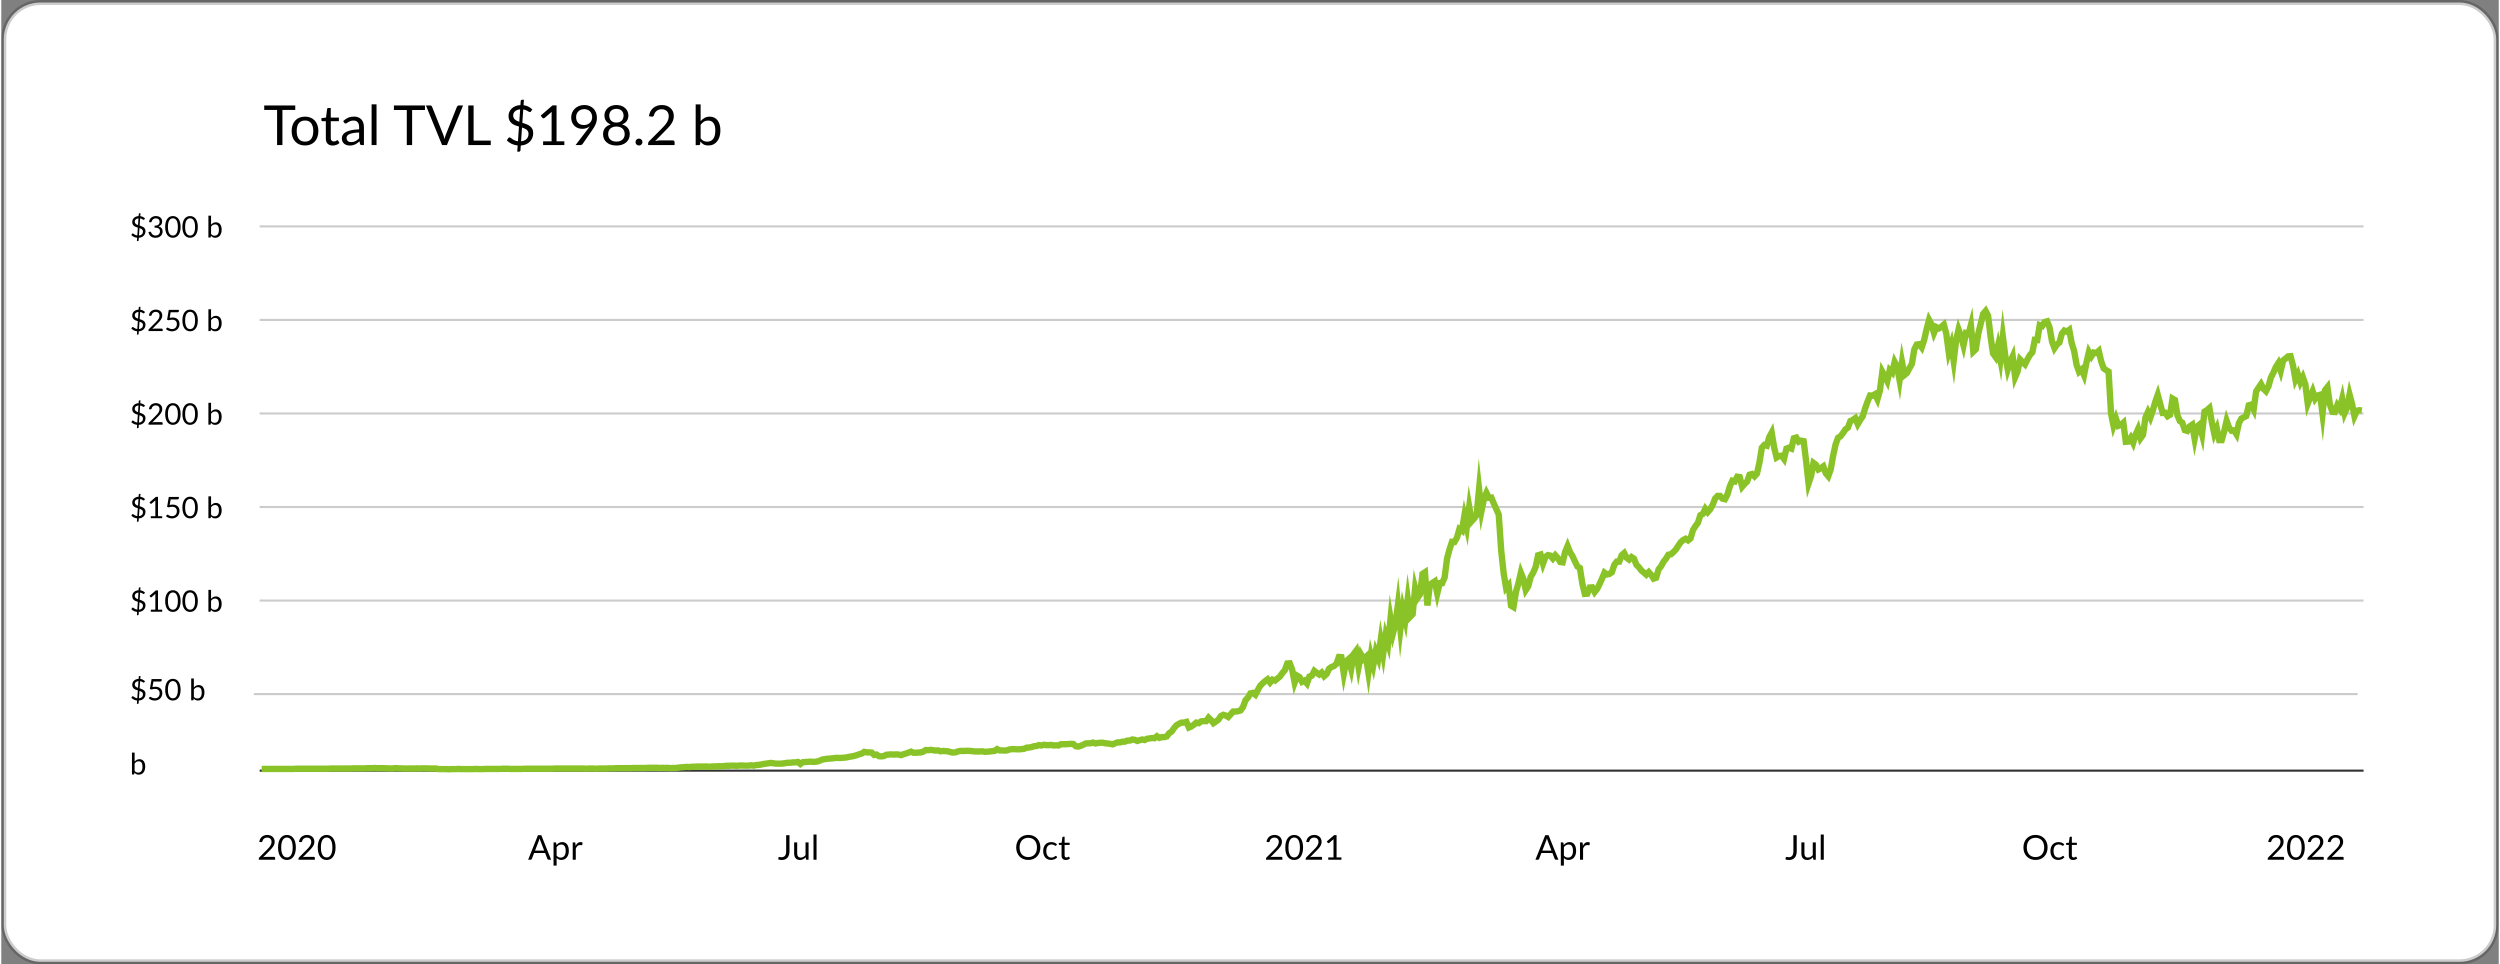 <?xml version="1.0" encoding="UTF-8"?>
<svg width="1024" height="395" fill="none" version="1.1" viewBox="0 0 505 195" xmlns="http://www.w3.org/2000/svg" xmlns:cc="http://creativecommons.org/ns#" xmlns:dc="http://purl.org/dc/elements/1.1/" xmlns:rdf="http://www.w3.org/1999/02/22-rdf-syntax-ns#">
 <rect x="0" y="0" width="505" height="195" fill="#808080" stroke="none"/>
 <rect x=".508" y=".508" width="503.98" height="193.98" rx="7.405" fill="#fff" stroke="#000" stroke-opacity=".2" stroke-width="1.017"/>
 <path d="m52.243 155.83h425.43" stroke="#333" stroke-miterlimit="10" stroke-width=".43"/>
 <g stroke="#ccc" stroke-miterlimit="10" stroke-width=".43">
  <path d="m52.243 121.44h425.43"/>
  <path d="m52.243 83.607h425.43"/>
  <path d="m52.243 45.778h425.43"/>
  <path d="m52.243 64.692h425.43"/>
  <path d="m52.243 102.52h425.43"/>
  <path d="m51.057 140.35h425.43"/>
 </g>
 <path d="m52.652 155.48h6.468l0.498-0.037h6.468l0.497-0.037h3.98l0.497-0.036h2.487l0.498-0.037h0.995l0.497-0.037 0.497 0.037h1.493l0.497 0.037h0.497l0.497 0.036 0.497-0.073h0.497l0.497 0.037h0.498l0.497 0.036h1.99l0.497-0.036 0.498 0.036 0.497-0.036h0.995l0.497 0.036h1.492l0.498 0.11h1.492l0.497 0.037 0.497-0.037h0.995l0.497-0.036 0.497 0.036h2.488l0.497-0.036 0.497 0.036h0.995l0.497-0.036h2.985l0.497-0.037h0.995l0.498 0.037h2.487l0.498-0.037h5.473l0.497-0.037h5.97l0.498 0.037 0.497-0.037h0.995l0.498 0.037 0.497-0.037h1.493l0.497-0.036h0.995l0.498-0.037h2.985l0.497-0.037h2.488l0.498-0.036h1.99l0.497 0.036 0.498-0.036 0.497 0.036 0.498-0.036 0.497 0.073 0.498-0.037h0.497l0.498-0.036 0.497-0.074 0.498-0.036 0.497-0.037 0.498-0.037 0.497 0.037 0.498-0.073h0.497l0.498-0.037h1.99l0.497 0.037 0.498-0.037 0.497-0.037h0.498l0.497-0.036 0.498 0.036 0.497-0.073 0.498-0.037h0.498l0.497-0.036h0.498l0.497 0.036 0.498-0.036 0.497-0.037 0.498 0.037h0.995l0.497-0.074 0.498 0.074 0.497-0.11 0.498-0.037 0.497-0.073 0.498-0.11 0.497-0.074 0.498-0.073 0.497-0.073 0.498 0.073 0.497 0.073h0.995l0.498-0.036 0.497-0.074 0.498-0.073h0.497l0.498-0.073h0.497l0.498-0.074 0.497 0.404 0.498-0.367 0.497-0.037 0.498-0.036 0.497-0.037 0.498 0.037h0.497l0.498-0.074 0.498-0.183 0.497-0.22 0.498-0.073 0.497-0.074 0.498-0.036 0.497-0.037 0.498-0.073 0.497-0.037 0.498 0.037 0.497-0.037 0.498-0.037 0.497-0.073 0.498-0.11 0.497-0.073 0.498-0.11 0.497-0.147 0.498-0.183 0.497-0.147 0.498-0.33 0.497 0.11h0.498l0.497 0.037 0.498 0.476 0.497-0.073 0.498 0.33 0.497 0.037 0.498-0.074 0.497-0.256 0.498-0.037 0.497-0.037 0.498 0.037 0.497-0.037 0.498 0.037 0.497 0.11 0.498-0.183 0.498-0.147 0.497-0.183 0.498-0.184 0.497 0.22h0.498l0.497-0.036 0.498-0.037 0.497-0.147 0.498-0.33 0.497 0.037 0.498-0.073 0.497 0.073 0.498 0.073 0.497-0.036 0.498 0.183 0.497-0.073 0.498 0.036 0.497 0.037 0.498 0.147 0.497 0.11 0.498-0.037 0.497-0.183 0.498-0.11h0.995l0.497-0.037 0.498 0.037 0.497 0.036 0.498 0.074h0.995l0.497-0.037 0.498 0.11 0.497-0.037 0.498-0.036 0.497-0.074 0.498-0.036 0.498-0.367 0.497 0.257h0.498l0.497 0.036 0.498-0.036 0.497-0.184 0.498-0.073h0.497l0.498 0.037h0.497l0.498-0.037 0.497-0.073 0.498-0.221 0.497-0.036 0.498-0.074 0.497-0.183 0.498-0.037 0.497-0.183 0.498 0.073 0.497-0.146 0.498 0.073h0.497l0.498-0.037 0.497 0.11 0.498-0.036 0.497 0.036 0.498-0.256h0.995l0.497-0.037 0.498-0.037 0.497 0.037 0.498 0.44 0.497 0.073 0.498-0.146 0.498-0.22 0.497-0.257 0.498-0.037h0.497l0.498-0.146 0.497 0.183 0.498-0.11 0.497-0.037h0.498l0.497 0.11 0.498 0.037 0.497 0.073 0.498 0.11 0.497-0.22 0.498-0.183h0.497l0.498-0.147h0.497l0.498-0.22h0.497l0.498-0.22 0.497 0.074 0.498 0.22 0.497-0.147 0.498-0.147 0.497 0.11 0.498-0.256 0.497-0.074 0.498-0.073 0.497 0.037 0.498-0.404 0.497 0.33 0.498-0.146h0.497l0.498-0.147 0.498-0.66 0.497-0.33 0.498-0.733 0.497-0.551 0.498-0.293 0.497-0.22h0.498l0.497-0.147 0.498 1.137 0.497-0.22 0.498-0.33 0.497-0.44 0.498 0.11 0.497-0.367 0.498-0.036h0.497l0.498-0.697 0.497 0.477 0.498 0.623 0.497-0.33 0.498-0.367 0.497-0.733 0.498-0.257 0.497 0.147 0.498 0.293 0.497-0.55 0.498-0.55h0.497l0.498-0.073 0.497-0.147 0.498-0.696 0.497-1.357 0.498-0.55 0.497-0.844 0.498-0.11 0.497 0.367 0.498-0.917 0.498-0.88 0.497-0.513 0.498-0.44 0.497-0.367 0.498 0.66 0.497-0.587 0.498 0.184 0.497-0.404 0.498-0.403 0.497-0.697 0.498-0.586 0.497-1.357 0.498-0.037 0.497 1.284 0.498 2.603 0.497-1.393 0.498 0.293 0.497 0.954 0.498-0.257 0.497 0.587 0.498-1.394 0.497-0.183 0.498-0.954 0.497 0.404 0.498 0.33 0.497-0.404 0.498 0.734 0.497-0.44 0.498-1.064 0.497-0.366 0.498-0.184 0.497-0.44 0.498-1.393 0.497 0.036 0.498 3.337 0.498-2.53 0.497-0.44 0.498 1.98 0.497-2.97 0.498-0.66 0.497 3.3 0.498-2.53 0.497 0.88 0.498-0.44 0.497 3.227 0.498-3.52 0.497 1.98 0.498-2.75 0.497 1.32 0.498-3.63 0.497 2.823 0.498-3.74 0.497 1.65 0.498-5.097 0.497 2.97 0.498-1.907 0.497-3.85 0.498 4.95 0.497-4.07 0.498 2.164 0.497-4.254 0.498 3.63 0.497-0.513 0.498-5.281 0.497 1.981 0.498-0.734 0.497-4.107 0.498-0.33 0.497 6.711 0.498-4.217 0.498-0.33 0.497-0.33 0.498 2.457 0.497-2.091h0.498l0.497-1.173 0.498-3.85 0.497-1.834 0.498-1.503 0.497 0.036 0.498-0.88 0.497-1.723 0.498 0.33 0.497-2.97 0.498 2.237 0.497-4.071 0.498 2.86 0.497-0.55 0.498-0.696 0.497-5.244 0.498 4.4 0.497-2.42 0.498-1.21 0.497 0.99 0.498-0.037 0.497 1.211 0.498 1.1 0.497 1.136 0.498 7.261 0.497 4.584 0.498 2.97 0.497-0.55 0.498 4.143 0.497 0.294 0.498-3.081 0.498-1.723 0.497-2.163 0.498 1.246 0.497 2.274 0.498-0.77 0.497-1.907 0.498-0.843 0.497-1.137 0.498-2.384 0.497-0.146 0.498 1.833 0.497-1.357 0.498-0.366 0.497 0.11 0.498 0.586 0.497-0.66 0.498 0.55 0.497 0.807 0.498 0.073 0.497-2.09 0.498-1.21 0.497 1.247 0.498 0.807 0.497 1.063 0.498 1.027 0.497 0.293 0.498 3.19 0.497 2.054 0.498-0.037 0.497-1.247 0.498-0.036 0.497 0.953 0.498-0.623 0.497-0.99 0.498-1.1 0.497-1.21 0.498 0.366 0.498-0.11 0.497-0.33 0.498-1.503 0.497-0.66h0.498l0.497-1.284 0.498-0.44 0.497 0.954 0.498 0.366 0.497-0.513 0.498 0.33 0.497 1.247 0.498 0.476 0.497 0.661 0.498 0.403 0.497 0.44 0.498-0.513 0.497 0.55 0.498 0.77 0.497-0.184 0.498-1.687 0.497-0.623 0.498-0.917 0.497-0.623 0.498-0.807 0.497-0.073 0.498-0.44 0.497-0.513 0.498-0.771 0.497-0.733 0.498-0.44 0.497-0.257 0.498 0.33 0.497-0.403 0.498-1.687 0.498-0.806 0.497-0.661 0.498-1.54 0.497-0.256 0.498-1.027 0.497 0.66 0.498-0.587 0.497-0.88 0.498-1.283 0.497-0.514h0.498l0.497 0.55 0.498 0.11 0.497-0.953 0.498-1.687 0.497-1.1 0.498 0.147 0.497-0.954 0.498 0.073 0.497 1.944 0.498-0.587 0.497-0.44 0.498-1.393 0.497-0.147 0.498 0.477 0.497-0.55 0.498-2.2 0.497-3.043 0.498-0.55 0.497 0.147 0.498-1.724 0.497-0.917 0.498 3.007 0.497 2.017 0.498-0.293 0.498-0.073 0.497 0.66 0.498-2.09 0.497-0.183 0.498 0.183 0.497-2.09 0.498-0.147 0.497 0.843 0.498-0.22 0.497 0.11 0.498 4.034 0.497 4.51 0.498-1.467 0.497-2.677 0.498 0.367 0.497 0.953 0.498-0.257 0.497-0.367 0.498 1.393 0.497 0.587 0.498-1.357 0.497-2.824 0.498-2.273 0.497-1.32 0.498-0.293 0.497-0.66 0.498-0.733 0.497-0.367 0.498-1.32 0.497-0.22 0.498-0.367 0.497 1.21 0.498-0.843 0.497-0.733 0.498-1.613 0.497-1.393 0.498-1.21 0.497 0.037 0.498-0.293 0.498 1.027 0.497-1.76 0.498-3.814 0.497 0.917 0.498 0.99 0.497-2.237 0.498 0.477 0.497-2.127 0.498 0.953 0.497 2.714 0.498-3.63 0.497 2.603 0.498-0.403 0.497-0.953 0.498-0.88 0.497-2.933 0.498-0.99 0.497-0.073 0.498 0.66 0.497-1.504 0.498-2.2 0.497-1.87 0.498 0.917 0.497 1.723 0.498-1.173 0.497 0.257 0.498-0.33 0.497-0.44 0.498 1.833 0.497 3.74 0.498-1.577 0.497 3.337 0.498-4.144 0.497-2.2 0.498 1.357 0.498 1.87 0.497-2.457 0.498 0.183 0.497-1.833 0.498 5.354 0.497-0.477 0.498-3.117 0.497-2.054 0.498-1.98 0.497-0.587 0.498 0.954 0.497 4.18 0.498 3.447 0.497 0.697 0.498-2.163 0.497 2.677 0.498-4.62 0.497 3.924 0.498 2.713 0.497-1.54 0.498-1.1 0.497 4.217 0.498-1.173 0.497-2.42 0.498 0.513 0.497 0.477 0.498-0.99 0.497-0.88 0.498-0.55 0.497-2.53 0.498 0.037 0.497-3.007 0.498 0.183 0.497-0.807 0.498-0.147 0.498 1.247 0.497 2.824 0.498 1.357 0.497-0.733 0.498-0.403 0.497-1.797 0.498-0.623 0.497 0.22 0.498-0.367 0.497 2.677 0.498 1.613 0.497 2.787 0.498 1.393 0.497-0.44 0.498 1.137 0.497-2.53 0.498-2.163 0.497 0.88 0.498-0.77 0.497 0.11 0.498-0.44 0.497 2.127 0.498 1.393 0.497 0.367 0.498 0.293 0.497 8.471 0.498 2.457 0.497-1.43 0.498 1.467 0.497-0.183 0.498-0.44 0.497 3.85 0.498-0.037 0.497-0.77 0.498 1.027 0.498-1.687 0.497-1.1 0.498 1.87 0.497-0.697 0.498-3.52 0.497-1.1 0.498 1.1 0.497-1.43 0.498-1.76 0.497-1.393 0.498 1.87 0.497 1.797 0.498-0.037 0.497 0.697 0.498-0.293 0.497-3.264 0.498 0.293 0.497 3.08 0.498 1.173 0.497 0.33 0.498 1.503 0.497 0.147 0.498-0.917 0.497-0.33 0.498 2.86 0.497-2.494 0.498-0.403 0.497 1.943 0.498-4.547 0.497-0.293 0.498-0.44 0.497 2.897 0.498 2.347 0.497-1.137 0.498 2.384h0.498l0.497-1.76 0.498-2.163 0.497 1.393 0.498 0.623 0.497-0.073 0.498 0.807 0.497-2.273 0.498-0.917 0.497-0.257 0.498-0.257 0.497-2.163 0.498-0.147 0.497 0.99 0.498-3.63 0.497-0.77 0.498-0.733 0.497 0.953 0.498 0.477 0.497-0.953 0.498-1.797 0.497-0.953 0.498-1.173 0.497-0.77 0.498 1.54 0.497-2.127 0.498-0.367 0.497-0.44 0.498-0.037 0.497 1.87 0.498 2.86 0.497-1.063 0.498 1.613 0.497-1.027 0.498 1.393 0.497 3.96 0.498-1.32 0.497-1.21 0.498 1.54 0.498-0.66 0.497-0.147 0.498 3.85 0.497-4.767 0.498-0.623 0.497 3.484 0.498 1.503 0.497 0.037 0.498-1.357 0.497 0.733 0.498-2.017 0.497 2.86 0.498-1.137 0.497-2.604 0.498 1.87 0.497 2.494 0.498-1.1 0.497-0.11 0.498 0.073" stroke="#8AC327" stroke-miterlimit="10" stroke-width="1.29"/>
 <g fill="#000">
  <path d="m55.158 173.26c0.067 0 0.12 0.02 0.159 0.059 0.039 0.039 0.059 0.09 0.059 0.152v0.374h-3.308v-0.211c0-0.044 0.009-0.089 0.028-0.135 0.018-0.046 0.047-0.089 0.086-0.128l1.588-1.595c0.132-0.134 0.252-0.262 0.36-0.384 0.108-0.125 0.201-0.249 0.277-0.374s0.135-0.25 0.176-0.377c0.042-0.129 0.062-0.267 0.062-0.412s-0.023-0.272-0.069-0.38c-0.046-0.111-0.11-0.202-0.19-0.274-0.078-0.071-0.172-0.124-0.28-0.159-0.108-0.037-0.225-0.055-0.349-0.055-0.127 0-0.243 0.018-0.349 0.055s-0.201 0.089-0.284 0.156c-0.081 0.064-0.149 0.142-0.204 0.232-0.055 0.09-0.095 0.189-0.118 0.297-0.028 0.081-0.066 0.135-0.114 0.163-0.046 0.025-0.112 0.032-0.197 0.021l-0.322-0.056c0.032-0.226 0.095-0.425 0.187-0.598 0.095-0.176 0.212-0.322 0.353-0.44 0.143-0.117 0.306-0.206 0.488-0.266 0.182-0.063 0.379-0.094 0.592-0.094 0.21 0 0.406 0.031 0.588 0.094 0.182 0.062 0.34 0.153 0.474 0.273 0.134 0.118 0.239 0.262 0.315 0.433 0.076 0.17 0.114 0.364 0.114 0.581 0 0.184-0.028 0.356-0.083 0.515-0.055 0.157-0.13 0.307-0.225 0.45-0.095 0.143-0.204 0.283-0.329 0.419-0.122 0.136-0.253 0.273-0.391 0.412l-1.308 1.335c0.092-0.025 0.186-0.045 0.28-0.059 0.095-0.016 0.186-0.024 0.273-0.024h1.661zm4.405-1.893c0 0.434-0.047 0.81-0.142 1.128-0.092 0.316-0.219 0.578-0.381 0.786-0.162 0.207-0.353 0.362-0.574 0.464-0.219 0.101-0.454 0.152-0.706 0.152-0.254 0-0.49-0.051-0.709-0.152-0.217-0.102-0.406-0.257-0.568-0.464-0.162-0.208-0.288-0.47-0.381-0.786-0.092-0.318-0.138-0.694-0.138-1.128 0-0.433 0.046-0.809 0.138-1.127 0.092-0.319 0.219-0.582 0.381-0.789 0.162-0.21 0.351-0.366 0.568-0.467 0.219-0.102 0.456-0.153 0.709-0.153 0.251 0 0.487 0.051 0.706 0.153 0.221 0.101 0.413 0.257 0.574 0.467 0.161 0.207 0.288 0.47 0.381 0.789 0.095 0.318 0.142 0.694 0.142 1.127zm-0.64 0c0-0.378-0.032-0.695-0.097-0.951-0.062-0.258-0.148-0.466-0.256-0.623-0.106-0.157-0.23-0.269-0.37-0.335-0.141-0.07-0.287-0.104-0.439-0.104-0.152 0-0.299 0.034-0.44 0.104-0.141 0.066-0.264 0.178-0.37 0.335s-0.191 0.365-0.256 0.623c-0.062 0.256-0.093 0.573-0.093 0.951 0 0.379 0.031 0.696 0.093 0.952 0.065 0.256 0.15 0.462 0.256 0.619s0.23 0.27 0.37 0.339c0.141 0.067 0.287 0.101 0.44 0.101 0.152 0 0.299-0.034 0.439-0.101 0.141-0.069 0.264-0.182 0.37-0.339 0.108-0.157 0.194-0.363 0.256-0.619 0.065-0.256 0.097-0.573 0.097-0.952zm4.263 1.893c0.067 0 0.12 0.02 0.159 0.059 0.039 0.039 0.059 0.09 0.059 0.152v0.374h-3.308v-0.211c0-0.044 0.009-0.089 0.028-0.135 0.018-0.046 0.047-0.089 0.086-0.128l1.588-1.595c0.132-0.134 0.251-0.262 0.36-0.384 0.108-0.125 0.201-0.249 0.277-0.374 0.076-0.125 0.135-0.25 0.176-0.377 0.042-0.129 0.062-0.267 0.062-0.412s-0.023-0.272-0.069-0.38c-0.046-0.111-0.11-0.202-0.19-0.274-0.078-0.071-0.172-0.124-0.28-0.159-0.108-0.037-0.225-0.055-0.349-0.055-0.127 0-0.243 0.018-0.349 0.055s-0.201 0.089-0.284 0.156c-0.081 0.064-0.149 0.142-0.204 0.232-0.055 0.09-0.095 0.189-0.118 0.297-0.028 0.081-0.066 0.135-0.114 0.163-0.046 0.025-0.112 0.032-0.197 0.021l-0.322-0.056c0.032-0.226 0.095-0.425 0.187-0.598 0.095-0.176 0.212-0.322 0.353-0.44 0.143-0.117 0.306-0.206 0.488-0.266 0.182-0.063 0.379-0.094 0.592-0.094 0.21 0 0.406 0.031 0.588 0.094 0.182 0.062 0.34 0.153 0.474 0.273 0.134 0.118 0.239 0.262 0.315 0.433 0.076 0.17 0.114 0.364 0.114 0.581 0 0.184-0.028 0.356-0.083 0.515-0.055 0.157-0.13 0.307-0.225 0.45-0.095 0.143-0.204 0.283-0.329 0.419-0.122 0.136-0.253 0.273-0.391 0.412l-1.308 1.335c0.092-0.025 0.186-0.045 0.28-0.059 0.095-0.016 0.186-0.024 0.273-0.024h1.661zm4.405-1.893c0 0.434-0.047 0.81-0.142 1.128-0.092 0.316-0.219 0.578-0.381 0.786-0.161 0.207-0.353 0.362-0.574 0.464-0.219 0.101-0.454 0.152-0.706 0.152-0.254 0-0.49-0.051-0.709-0.152-0.217-0.102-0.406-0.257-0.567-0.464-0.162-0.208-0.288-0.47-0.381-0.786-0.092-0.318-0.138-0.694-0.138-1.128 0-0.433 0.046-0.809 0.138-1.127 0.092-0.319 0.219-0.582 0.381-0.789 0.162-0.21 0.351-0.366 0.567-0.467 0.219-0.102 0.456-0.153 0.709-0.153 0.252 0 0.487 0.051 0.706 0.153 0.221 0.101 0.413 0.257 0.574 0.467 0.162 0.207 0.288 0.47 0.381 0.789 0.095 0.318 0.142 0.694 0.142 1.127zm-0.64 0c0-0.378-0.032-0.695-0.097-0.951-0.062-0.258-0.148-0.466-0.256-0.623-0.106-0.157-0.23-0.269-0.37-0.335-0.141-0.07-0.287-0.104-0.44-0.104-0.152 0-0.299 0.034-0.439 0.104-0.141 0.066-0.264 0.178-0.37 0.335s-0.192 0.365-0.256 0.623c-0.062 0.256-0.093 0.573-0.093 0.951 0 0.379 0.031 0.696 0.093 0.952 0.065 0.256 0.15 0.462 0.256 0.619s0.23 0.27 0.37 0.339c0.141 0.067 0.287 0.101 0.439 0.101 0.152 0 0.299-0.034 0.44-0.101 0.141-0.069 0.264-0.182 0.37-0.339 0.108-0.157 0.194-0.363 0.256-0.619 0.065-0.256 0.097-0.573 0.097-0.952z"/>
  <path d="m109.78 172-0.779-2.017c-0.023-0.06-0.047-0.129-0.072-0.208-0.026-0.08-0.05-0.166-0.073-0.256-0.048 0.187-0.098 0.343-0.149 0.467l-0.778 2.014h1.851zm1.398 1.841h-0.519c-0.06 0-0.109-0.015-0.146-0.045s-0.064-0.068-0.083-0.114l-0.463-1.197h-2.225l-0.464 1.197c-0.014 0.041-0.04 0.078-0.079 0.11-0.04 0.033-0.088 0.049-0.146 0.049h-0.519l1.983-4.958h0.678l1.983 4.958zm1.112-0.844c0.113 0.152 0.237 0.259 0.371 0.321 0.133 0.063 0.283 0.094 0.449 0.094 0.328 0 0.579-0.117 0.755-0.35 0.175-0.233 0.263-0.565 0.263-0.996 0-0.228-0.021-0.425-0.063-0.588-0.039-0.164-0.096-0.298-0.173-0.402-0.076-0.106-0.169-0.183-0.28-0.232-0.111-0.048-0.236-0.072-0.377-0.072-0.201 0-0.377 0.046-0.529 0.138-0.15 0.092-0.289 0.223-0.416 0.391v1.696zm-0.031-2.118c0.148-0.182 0.319-0.329 0.512-0.439 0.194-0.111 0.416-0.166 0.665-0.166 0.203 0 0.386 0.039 0.55 0.117 0.164 0.076 0.303 0.191 0.419 0.343 0.115 0.15 0.204 0.337 0.266 0.56 0.062 0.224 0.093 0.481 0.093 0.772 0 0.258-0.034 0.499-0.103 0.723-0.07 0.221-0.17 0.414-0.301 0.578-0.13 0.161-0.289 0.289-0.478 0.384-0.187 0.092-0.398 0.138-0.633 0.138-0.215 0-0.399-0.035-0.554-0.107-0.152-0.074-0.287-0.175-0.405-0.304v1.55h-0.619v-4.692h0.37c0.088 0 0.142 0.043 0.163 0.128l0.055 0.415zm3.876 0.159c0.111-0.24 0.247-0.426 0.408-0.56 0.162-0.136 0.359-0.204 0.592-0.204 0.074 0 0.144 8e-3 0.211 0.024 0.069 0.016 0.13 0.041 0.183 0.076l-0.045 0.46c-0.014 0.058-0.048 0.087-0.104 0.087-0.032 0-0.079-7e-3 -0.141-0.021-0.063-0.014-0.133-0.021-0.211-0.021-0.111 0-0.21 0.016-0.298 0.049-0.085 0.032-0.163 0.08-0.232 0.145-0.067 0.062-0.128 0.141-0.183 0.235-0.053 0.092-0.102 0.198-0.146 0.318v2.215h-0.619v-3.505h0.353c0.067 0 0.113 0.013 0.138 0.038 0.026 0.025 0.043 0.069 0.052 0.131l0.042 0.533z"/>
  <path d="m159.38 172.13c0 0.277-0.035 0.525-0.104 0.744-0.067 0.219-0.167 0.405-0.301 0.557-0.132 0.15-0.294 0.265-0.488 0.346s-0.416 0.121-0.668 0.121c-0.228 0-0.461-0.032-0.699-0.097 5e-3 -0.067 0.011-0.132 0.017-0.197 7e-3 -0.067 0.013-0.133 0.018-0.197 4e-3 -0.039 0.018-0.07 0.041-0.094 0.026-0.025 0.064-0.038 0.114-0.038 0.042 0 0.096 0.011 0.163 0.032 0.069 0.02 0.162 0.031 0.277 0.031 0.152 0 0.288-0.023 0.408-0.07 0.12-0.046 0.22-0.117 0.301-0.214s0.142-0.22 0.184-0.37c0.043-0.152 0.065-0.332 0.065-0.54v-3.259h0.672v3.245zm3.859-1.792v3.505h-0.367c-0.088 0-0.143-0.043-0.166-0.128l-0.049-0.377c-0.152 0.168-0.323 0.304-0.512 0.408-0.189 0.101-0.406 0.152-0.65 0.152-0.192 0-0.361-0.031-0.509-0.093-0.145-0.065-0.267-0.155-0.367-0.27-0.099-0.115-0.174-0.255-0.224-0.419-0.049-0.164-0.073-0.345-0.073-0.543v-2.235h0.616v2.235c0 0.265 0.06 0.471 0.18 0.616 0.122 0.145 0.308 0.218 0.557 0.218 0.182 0 0.352-0.043 0.508-0.128 0.16-0.088 0.306-0.208 0.44-0.36v-2.581h0.616zm1.613-1.592v5.097h-0.616v-5.097h0.616z"/>
  <path d="m210.11 171.36c0 0.372-0.059 0.713-0.177 1.025-0.117 0.309-0.283 0.575-0.498 0.799s-0.473 0.398-0.775 0.522c-0.3 0.123-0.632 0.184-0.997 0.184-0.364 0-0.696-0.061-0.996-0.184-0.3-0.124-0.557-0.298-0.772-0.522-0.214-0.224-0.38-0.49-0.498-0.799-0.117-0.312-0.176-0.653-0.176-1.025 0-0.371 0.059-0.711 0.176-1.02 0.118-0.312 0.284-0.579 0.498-0.803 0.215-0.226 0.472-0.401 0.772-0.526 0.3-0.124 0.632-0.187 0.996-0.187 0.365 0 0.697 0.063 0.997 0.187 0.302 0.125 0.56 0.3 0.775 0.526 0.215 0.224 0.381 0.491 0.498 0.803 0.118 0.309 0.177 0.649 0.177 1.02zm-0.689 0c0-0.304-0.041-0.577-0.124-0.82-0.083-0.242-0.201-0.446-0.353-0.612-0.153-0.168-0.337-0.298-0.554-0.387-0.217-0.09-0.459-0.135-0.727-0.135-0.265 0-0.506 0.045-0.723 0.135-0.217 0.089-0.402 0.219-0.557 0.387-0.152 0.166-0.27 0.37-0.353 0.612-0.083 0.243-0.124 0.516-0.124 0.82 0 0.305 0.041 0.578 0.124 0.821 0.083 0.239 0.201 0.444 0.353 0.612 0.155 0.166 0.34 0.294 0.557 0.384 0.217 0.088 0.458 0.131 0.723 0.131 0.268 0 0.51-0.043 0.727-0.131 0.217-0.09 0.401-0.218 0.554-0.384 0.152-0.168 0.27-0.373 0.353-0.612 0.083-0.243 0.124-0.516 0.124-0.821zm3.896-0.404c-0.019 0.025-0.037 0.045-0.056 0.058-0.018 0.014-0.043 0.021-0.076 0.021-0.034 0-0.072-0.014-0.114-0.041-0.041-0.03-0.093-0.063-0.156-0.097-0.06-0.035-0.135-0.066-0.225-0.094-0.087-0.03-0.196-0.045-0.325-0.045-0.173 0-0.325 0.032-0.456 0.094-0.132 0.06-0.243 0.147-0.333 0.263-0.087 0.115-0.154 0.255-0.2 0.418-0.044 0.164-0.066 0.348-0.066 0.551 0 0.212 0.024 0.401 0.073 0.567 0.048 0.164 0.116 0.302 0.204 0.415 0.09 0.111 0.197 0.196 0.322 0.256 0.126 0.058 0.268 0.087 0.425 0.087 0.15 0 0.273-0.017 0.37-0.052 0.097-0.037 0.177-0.077 0.239-0.121 0.065-0.044 0.118-0.083 0.159-0.118 0.044-0.037 0.087-0.055 0.128-0.055 0.051 0 0.09 0.019 0.118 0.059l0.173 0.225c-0.076 0.094-0.163 0.175-0.26 0.242s-0.201 0.123-0.314 0.169c-0.111 0.044-0.228 0.076-0.35 0.097s-0.247 0.031-0.374 0.031c-0.219 0-0.423-0.04-0.612-0.121-0.187-0.081-0.35-0.197-0.488-0.349-0.138-0.155-0.247-0.344-0.325-0.568-0.079-0.223-0.118-0.478-0.118-0.764 0-0.261 0.036-0.502 0.107-0.724 0.074-0.221 0.18-0.411 0.319-0.57 0.14-0.162 0.312-0.288 0.515-0.378 0.206-0.09 0.441-0.134 0.706-0.134 0.247 0 0.464 0.04 0.651 0.121 0.189 0.078 0.356 0.19 0.501 0.335l-0.162 0.222zm1.941 2.937c-0.277 0-0.49-0.077-0.64-0.232-0.148-0.154-0.221-0.377-0.221-0.667v-2.146h-0.423c-0.037 0-0.068-0.01-0.093-0.031-0.025-0.023-0.038-0.057-0.038-0.104v-0.245l0.574-0.073 0.142-1.083c7e-3 -0.034 0.022-0.062 0.045-0.083 0.025-0.023 0.058-0.034 0.097-0.034h0.311v1.207h1.014v0.446h-1.014v2.104c0 0.148 0.036 0.257 0.108 0.329 0.071 0.071 0.163 0.107 0.276 0.107 0.065 0 0.12-8e-3 0.167-0.024 0.048-0.019 0.089-0.038 0.124-0.059s0.064-0.039 0.087-0.055c0.025-0.019 0.047-0.028 0.065-0.028 0.033 0 0.061 0.02 0.087 0.059l0.18 0.294c-0.106 0.099-0.234 0.177-0.384 0.235-0.15 0.056-0.305 0.083-0.464 0.083z"/>
  <path d="m258.83 173.26c0.067 0 0.12 0.02 0.159 0.059s0.059 0.09 0.059 0.152v0.374h-3.308v-0.211c0-0.044 9e-3 -0.089 0.028-0.135 0.018-0.046 0.047-0.089 0.086-0.128l1.589-1.595c0.131-0.134 0.251-0.262 0.359-0.384 0.109-0.125 0.201-0.249 0.277-0.374s0.135-0.25 0.177-0.377c0.041-0.129 0.062-0.267 0.062-0.412s-0.023-0.272-0.069-0.38c-0.046-0.111-0.11-0.202-0.191-0.274-0.078-0.071-0.171-0.124-0.28-0.159-0.108-0.037-0.225-0.055-0.349-0.055-0.127 0-0.244 0.018-0.35 0.055s-0.2 0.089-0.283 0.156c-0.081 0.064-0.149 0.142-0.205 0.232-0.055 0.09-0.094 0.189-0.117 0.297-0.028 0.081-0.066 0.135-0.114 0.163-0.047 0.025-0.112 0.032-0.198 0.021l-0.321-0.056c0.032-0.226 0.094-0.425 0.186-0.598 0.095-0.176 0.213-0.322 0.353-0.44 0.143-0.117 0.306-0.206 0.488-0.266 0.182-0.063 0.38-0.094 0.592-0.094 0.21 0 0.406 0.031 0.588 0.094 0.182 0.062 0.34 0.153 0.474 0.273 0.134 0.118 0.239 0.262 0.315 0.433 0.076 0.17 0.114 0.364 0.114 0.581 0 0.184-0.028 0.356-0.083 0.515-0.055 0.157-0.13 0.307-0.225 0.45-0.094 0.143-0.204 0.283-0.329 0.419-0.122 0.136-0.252 0.273-0.39 0.412l-1.308 1.335c0.092-0.025 0.185-0.045 0.28-0.059 0.094-0.016 0.186-0.024 0.273-0.024h1.661zm4.405-1.893c0 0.434-0.047 0.81-0.142 1.128-0.092 0.316-0.219 0.578-0.38 0.786-0.162 0.207-0.353 0.362-0.575 0.464-0.219 0.101-0.454 0.152-0.706 0.152-0.253 0-0.49-0.051-0.709-0.152-0.217-0.102-0.406-0.257-0.567-0.464-0.162-0.208-0.289-0.47-0.381-0.786-0.092-0.318-0.138-0.694-0.138-1.128 0-0.433 0.046-0.809 0.138-1.127 0.092-0.319 0.219-0.582 0.381-0.789 0.161-0.21 0.35-0.366 0.567-0.467 0.219-0.102 0.456-0.153 0.709-0.153 0.252 0 0.487 0.051 0.706 0.153 0.222 0.101 0.413 0.257 0.575 0.467 0.161 0.207 0.288 0.47 0.38 0.789 0.095 0.318 0.142 0.694 0.142 1.127zm-0.64 0c0-0.378-0.032-0.695-0.097-0.951-0.062-0.258-0.147-0.466-0.256-0.623-0.106-0.157-0.229-0.269-0.37-0.335-0.141-0.07-0.287-0.104-0.44-0.104-0.152 0-0.298 0.034-0.439 0.104-0.141 0.066-0.264 0.178-0.37 0.335s-0.192 0.365-0.256 0.623c-0.062 0.256-0.094 0.573-0.094 0.951 0 0.379 0.032 0.696 0.094 0.952 0.064 0.256 0.15 0.462 0.256 0.619s0.229 0.27 0.37 0.339c0.141 0.067 0.287 0.101 0.439 0.101 0.153 0 0.299-0.034 0.44-0.101 0.141-0.069 0.264-0.182 0.37-0.339 0.109-0.157 0.194-0.363 0.256-0.619 0.065-0.256 0.097-0.573 0.097-0.952zm4.263 1.893c0.067 0 0.12 0.02 0.159 0.059 0.04 0.039 0.059 0.09 0.059 0.152v0.374h-3.307v-0.211c0-0.044 9e-3 -0.089 0.027-0.135 0.019-0.046 0.048-0.089 0.087-0.128l1.588-1.595c0.131-0.134 0.251-0.262 0.36-0.384 0.108-0.125 0.2-0.249 0.276-0.374 0.077-0.125 0.135-0.25 0.177-0.377 0.041-0.129 0.062-0.267 0.062-0.412s-0.023-0.272-0.069-0.38c-0.046-0.111-0.11-0.202-0.19-0.274-0.079-0.071-0.172-0.124-0.281-0.159-0.108-0.037-0.224-0.055-0.349-0.055-0.127 0-0.243 0.018-0.349 0.055-0.107 0.037-0.201 0.089-0.284 0.156-0.081 0.064-0.149 0.142-0.204 0.232-0.056 0.09-0.095 0.189-0.118 0.297-0.028 0.081-0.066 0.135-0.114 0.163-0.046 0.025-0.112 0.032-0.197 0.021l-0.322-0.056c0.032-0.226 0.094-0.425 0.187-0.598 0.094-0.176 0.212-0.322 0.353-0.44 0.143-0.117 0.305-0.206 0.487-0.266 0.183-0.063 0.38-0.094 0.592-0.094 0.21 0 0.406 0.031 0.588 0.094 0.183 0.062 0.341 0.153 0.474 0.273 0.134 0.118 0.239 0.262 0.315 0.433 0.076 0.17 0.114 0.364 0.114 0.581 0 0.184-0.027 0.356-0.083 0.515-0.055 0.157-0.13 0.307-0.225 0.45-0.094 0.143-0.204 0.283-0.328 0.419-0.122 0.136-0.253 0.273-0.391 0.412l-1.308 1.335c0.092-0.025 0.186-0.045 0.28-0.059 0.095-0.016 0.186-0.024 0.274-0.024h1.66zm4.122 0.114v0.471h-2.658v-0.471h1.063v-3.38c0-0.102 3e-3 -0.204 0.01-0.308l-0.882 0.758c-0.03 0.025-0.06 0.041-0.09 0.048-0.03 5e-3 -0.058 5e-3 -0.083 0-0.026-5e-3 -0.05-0.014-0.073-0.028-0.021-0.013-0.037-0.028-0.048-0.045l-0.194-0.266 1.477-1.277h0.502v4.498h0.976z"/>
  <path d="m313.46 172-0.778-2.017c-0.023-0.06-0.048-0.129-0.073-0.208-0.025-0.08-0.05-0.166-0.073-0.256-0.048 0.187-0.098 0.343-0.148 0.467l-0.779 2.014h1.851zm1.398 1.841h-0.519c-0.06 0-0.108-0.015-0.145-0.045s-0.065-0.068-0.083-0.114l-0.464-1.197h-2.225l-0.463 1.197c-0.014 0.041-0.041 0.078-0.08 0.11-0.039 0.033-0.088 0.049-0.145 0.049h-0.519l1.982-4.958h0.678l1.983 4.958zm1.113-0.844c0.113 0.152 0.236 0.259 0.37 0.321 0.134 0.063 0.284 0.094 0.45 0.094 0.327 0 0.579-0.117 0.754-0.35s0.263-0.565 0.263-0.996c0-0.228-0.021-0.425-0.062-0.588-0.039-0.164-0.097-0.298-0.173-0.402-0.076-0.106-0.17-0.183-0.28-0.232-0.111-0.048-0.237-0.072-0.378-0.072-0.2 0-0.377 0.046-0.529 0.138-0.15 0.092-0.288 0.223-0.415 0.391v1.696zm-0.031-2.118c0.147-0.182 0.318-0.329 0.512-0.439 0.193-0.111 0.415-0.166 0.664-0.166 0.203 0 0.386 0.039 0.55 0.117 0.164 0.076 0.304 0.191 0.419 0.343 0.115 0.15 0.204 0.337 0.266 0.56 0.063 0.224 0.094 0.481 0.094 0.772 0 0.258-0.035 0.499-0.104 0.723-0.069 0.221-0.17 0.414-0.301 0.578-0.129 0.161-0.288 0.289-0.478 0.384-0.186 0.092-0.398 0.138-0.633 0.138-0.214 0-0.399-0.035-0.553-0.107-0.153-0.074-0.288-0.175-0.405-0.304v1.55h-0.62v-4.692h0.371c0.087 0 0.142 0.043 0.162 0.128l0.056 0.415zm3.875 0.159c0.111-0.24 0.247-0.426 0.408-0.56 0.162-0.136 0.359-0.204 0.592-0.204 0.074 0 0.144 8e-3 0.211 0.024 0.069 0.016 0.131 0.041 0.184 0.076l-0.045 0.46c-0.014 0.058-0.049 0.087-0.104 0.087-0.033 0-0.08-7e-3 -0.142-0.021s-0.133-0.021-0.211-0.021c-0.111 0-0.21 0.016-0.298 0.049-0.085 0.032-0.162 0.08-0.232 0.145-0.066 0.062-0.128 0.141-0.183 0.235-0.053 0.092-0.101 0.198-0.145 0.318v2.215h-0.62v-3.505h0.353c0.067 0 0.113 0.013 0.139 0.038 0.025 0.025 0.042 0.069 0.052 0.131l0.041 0.533z"/>
  <path d="m363.05 172.13c0 0.277-0.035 0.525-0.104 0.744-0.067 0.219-0.167 0.405-0.301 0.557-0.131 0.15-0.294 0.265-0.488 0.346s-0.416 0.121-0.668 0.121c-0.228 0-0.461-0.032-0.698-0.097 4e-3 -0.067 0.01-0.132 0.017-0.197 7e-3 -0.067 0.012-0.133 0.017-0.197 5e-3 -0.039 0.019-0.07 0.042-0.094 0.025-0.025 0.063-0.038 0.114-0.038 0.041 0 0.096 0.011 0.162 0.032 0.07 0.02 0.162 0.031 0.277 0.031 0.152 0 0.289-0.023 0.409-0.07 0.119-0.046 0.22-0.117 0.301-0.214 0.08-0.097 0.141-0.22 0.183-0.37 0.044-0.152 0.066-0.332 0.066-0.54v-3.259h0.671v3.245zm3.859-1.792v3.505h-0.367c-0.087 0-0.143-0.043-0.166-0.128l-0.048-0.377c-0.152 0.168-0.323 0.304-0.512 0.408-0.189 0.101-0.406 0.152-0.651 0.152-0.191 0-0.361-0.031-0.508-0.093-0.146-0.065-0.268-0.155-0.367-0.27s-0.174-0.255-0.225-0.419c-0.049-0.164-0.073-0.345-0.073-0.543v-2.235h0.616v2.235c0 0.265 0.06 0.471 0.18 0.616 0.122 0.145 0.308 0.218 0.557 0.218 0.182 0 0.352-0.043 0.509-0.128 0.159-0.088 0.305-0.208 0.439-0.36v-2.581h0.616zm1.613-1.592v5.097h-0.616v-5.097h0.616z"/>
  <path d="m413.78 171.36c0 0.372-0.059 0.713-0.176 1.025-0.118 0.309-0.284 0.575-0.499 0.799-0.214 0.224-0.473 0.398-0.775 0.522-0.3 0.123-0.632 0.184-0.996 0.184-0.365 0-0.697-0.061-0.997-0.184-0.3-0.124-0.557-0.298-0.771-0.522-0.215-0.224-0.381-0.49-0.498-0.799-0.118-0.312-0.177-0.653-0.177-1.025 0-0.371 0.059-0.711 0.177-1.02 0.117-0.312 0.283-0.579 0.498-0.803 0.214-0.226 0.471-0.401 0.771-0.526 0.3-0.124 0.632-0.187 0.997-0.187 0.364 0 0.696 0.063 0.996 0.187 0.302 0.125 0.561 0.3 0.775 0.526 0.215 0.224 0.381 0.491 0.499 0.803 0.117 0.309 0.176 0.649 0.176 1.02zm-0.688 0c0-0.304-0.042-0.577-0.125-0.82-0.083-0.242-0.201-0.446-0.353-0.612-0.152-0.168-0.337-0.298-0.554-0.387-0.216-0.09-0.459-0.135-0.726-0.135-0.265 0-0.506 0.045-0.723 0.135-0.217 0.089-0.403 0.219-0.557 0.387-0.153 0.166-0.27 0.37-0.353 0.612-0.083 0.243-0.125 0.516-0.125 0.82 0 0.305 0.042 0.578 0.125 0.821 0.083 0.239 0.2 0.444 0.353 0.612 0.154 0.166 0.34 0.294 0.557 0.384 0.217 0.088 0.458 0.131 0.723 0.131 0.267 0 0.51-0.043 0.726-0.131 0.217-0.09 0.402-0.218 0.554-0.384 0.152-0.168 0.27-0.373 0.353-0.612 0.083-0.243 0.125-0.516 0.125-0.821zm3.895-0.404c-0.018 0.025-0.037 0.045-0.055 0.058-0.019 0.014-0.044 0.021-0.076 0.021-0.035 0-0.073-0.014-0.115-0.041-0.041-0.03-0.093-0.063-0.155-0.097-0.06-0.035-0.135-0.066-0.225-0.094-0.088-0.03-0.196-0.045-0.325-0.045-0.173 0-0.326 0.032-0.457 0.094-0.132 0.06-0.242 0.147-0.332 0.263-0.088 0.115-0.155 0.255-0.201 0.418-0.044 0.164-0.066 0.348-0.066 0.551 0 0.212 0.025 0.401 0.073 0.567 0.048 0.164 0.116 0.302 0.204 0.415 0.09 0.111 0.197 0.196 0.322 0.256 0.127 0.058 0.269 0.087 0.425 0.087 0.15 0 0.274-0.017 0.371-0.052 0.097-0.037 0.176-0.077 0.238-0.121 0.065-0.044 0.118-0.083 0.16-0.118 0.043-0.037 0.086-0.055 0.128-0.055 0.05 0 0.09 0.019 0.117 0.059l0.173 0.225c-0.076 0.094-0.162 0.175-0.259 0.242s-0.202 0.123-0.315 0.169c-0.111 0.044-0.227 0.076-0.35 0.097-0.122 0.021-0.246 0.031-0.373 0.031-0.219 0-0.424-0.04-0.613-0.121-0.187-0.081-0.349-0.197-0.488-0.349-0.138-0.155-0.246-0.344-0.325-0.568-0.078-0.223-0.117-0.478-0.117-0.764 0-0.261 0.035-0.502 0.107-0.724 0.074-0.221 0.18-0.411 0.318-0.57 0.141-0.162 0.313-0.288 0.516-0.378 0.205-0.09 0.44-0.134 0.706-0.134 0.246 0 0.463 0.04 0.65 0.121 0.189 0.078 0.356 0.19 0.502 0.335l-0.163 0.222zm1.941 2.937c-0.276 0-0.49-0.077-0.64-0.232-0.147-0.154-0.221-0.377-0.221-0.667v-2.146h-0.422c-0.037 0-0.068-0.01-0.094-0.031-0.025-0.023-0.038-0.057-0.038-0.104v-0.245l0.575-0.073 0.141-1.083c7e-3 -0.034 0.022-0.062 0.045-0.083 0.026-0.023 0.058-0.034 0.097-0.034h0.312v1.207h1.014v0.446h-1.014v2.104c0 0.148 0.036 0.257 0.107 0.329 0.072 0.071 0.164 0.107 0.277 0.107 0.064 0 0.12-8e-3 0.166-0.024 0.048-0.019 0.09-0.038 0.124-0.059 0.035-0.021 0.064-0.039 0.087-0.055 0.025-0.019 0.047-0.028 0.066-0.028 0.032 0 0.061 0.02 0.086 0.059l0.18 0.294c-0.106 0.099-0.234 0.177-0.384 0.235-0.15 0.056-0.304 0.083-0.464 0.083z"/>
  <path d="m461.38 173.26c0.067 0 0.12 0.02 0.159 0.059 0.04 0.039 0.059 0.09 0.059 0.152v0.374h-3.308v-0.211c0-0.044 0.01-0.089 0.028-0.135 0.019-0.046 0.047-0.089 0.087-0.128l1.588-1.595c0.131-0.134 0.251-0.262 0.36-0.384 0.108-0.125 0.2-0.249 0.276-0.374 0.077-0.125 0.135-0.25 0.177-0.377 0.041-0.129 0.062-0.267 0.062-0.412s-0.023-0.272-0.069-0.38c-0.046-0.111-0.11-0.202-0.19-0.274-0.079-0.071-0.172-0.124-0.281-0.159-0.108-0.037-0.225-0.055-0.349-0.055-0.127 0-0.243 0.018-0.35 0.055-0.106 0.037-0.2 0.089-0.283 0.156-0.081 0.064-0.149 0.142-0.204 0.232-0.056 0.09-0.095 0.189-0.118 0.297-0.028 0.081-0.066 0.135-0.114 0.163-0.046 0.025-0.112 0.032-0.197 0.021l-0.322-0.056c0.032-0.226 0.094-0.425 0.187-0.598 0.094-0.176 0.212-0.322 0.353-0.44 0.143-0.117 0.305-0.206 0.487-0.266 0.183-0.063 0.38-0.094 0.592-0.094 0.21 0 0.406 0.031 0.588 0.094 0.183 0.062 0.341 0.153 0.474 0.273 0.134 0.118 0.239 0.262 0.315 0.433 0.076 0.17 0.114 0.364 0.114 0.581 0 0.184-0.027 0.356-0.083 0.515-0.055 0.157-0.13 0.307-0.225 0.45-0.094 0.143-0.204 0.283-0.328 0.419-0.123 0.136-0.253 0.273-0.391 0.412l-1.308 1.335c0.092-0.025 0.186-0.045 0.28-0.059 0.095-0.016 0.186-0.024 0.273-0.024h1.661zm4.405-1.893c0 0.434-0.047 0.81-0.142 1.128-0.092 0.316-0.219 0.578-0.38 0.786-0.162 0.207-0.353 0.362-0.574 0.464-0.22 0.101-0.455 0.152-0.706 0.152-0.254 0-0.49-0.051-0.71-0.152-0.216-0.102-0.406-0.257-0.567-0.464-0.162-0.208-0.288-0.47-0.381-0.786-0.092-0.318-0.138-0.694-0.138-1.128 0-0.433 0.046-0.809 0.138-1.127 0.093-0.319 0.219-0.582 0.381-0.789 0.161-0.21 0.351-0.366 0.567-0.467 0.22-0.102 0.456-0.153 0.71-0.153 0.251 0 0.486 0.051 0.706 0.153 0.221 0.101 0.412 0.257 0.574 0.467 0.161 0.207 0.288 0.47 0.38 0.789 0.095 0.318 0.142 0.694 0.142 1.127zm-0.64 0c0-0.378-0.032-0.695-0.097-0.951-0.062-0.258-0.147-0.466-0.256-0.623-0.106-0.157-0.229-0.269-0.37-0.335-0.141-0.07-0.287-0.104-0.439-0.104-0.153 0-0.299 0.034-0.44 0.104-0.14 0.066-0.264 0.178-0.37 0.335s-0.191 0.365-0.256 0.623c-0.062 0.256-0.093 0.573-0.093 0.951 0 0.379 0.031 0.696 0.093 0.952 0.065 0.256 0.15 0.462 0.256 0.619s0.23 0.27 0.37 0.339c0.141 0.067 0.287 0.101 0.44 0.101 0.152 0 0.298-0.034 0.439-0.101 0.141-0.069 0.264-0.182 0.37-0.339 0.109-0.157 0.194-0.363 0.256-0.619 0.065-0.256 0.097-0.573 0.097-0.952zm4.264 1.893c0.066 0 0.119 0.02 0.159 0.059 0.039 0.039 0.058 0.09 0.058 0.152v0.374h-3.307v-0.211c0-0.044 9e-3 -0.089 0.027-0.135 0.019-0.046 0.048-0.089 0.087-0.128l1.588-1.595c0.132-0.134 0.251-0.262 0.36-0.384 0.108-0.125 0.201-0.249 0.277-0.374s0.135-0.25 0.176-0.377c0.042-0.129 0.062-0.267 0.062-0.412s-0.023-0.272-0.069-0.38c-0.046-0.111-0.109-0.202-0.19-0.274-0.078-0.071-0.172-0.124-0.28-0.159-0.109-0.037-0.225-0.055-0.35-0.055-0.127 0-0.243 0.018-0.349 0.055s-0.201 0.089-0.284 0.156c-0.081 0.064-0.149 0.142-0.204 0.232s-0.095 0.189-0.118 0.297c-0.027 0.081-0.065 0.135-0.114 0.163-0.046 0.025-0.112 0.032-0.197 0.021l-0.322-0.056c0.032-0.226 0.095-0.425 0.187-0.598 0.094-0.176 0.212-0.322 0.353-0.44 0.143-0.117 0.305-0.206 0.488-0.266 0.182-0.063 0.379-0.094 0.591-0.094 0.21 0 0.406 0.031 0.589 0.094 0.182 0.062 0.34 0.153 0.474 0.273 0.133 0.118 0.238 0.262 0.314 0.433 0.077 0.17 0.115 0.364 0.115 0.581 0 0.184-0.028 0.356-0.083 0.515-0.056 0.157-0.131 0.307-0.225 0.45-0.095 0.143-0.204 0.283-0.329 0.419-0.122 0.136-0.253 0.273-0.391 0.412l-1.308 1.335c0.092-0.025 0.186-0.045 0.28-0.059 0.095-0.016 0.186-0.024 0.274-0.024h1.661zm4.014 0c0.067 0 0.12 0.02 0.159 0.059s0.059 0.09 0.059 0.152v0.374h-3.308v-0.211c0-0.044 9e-3 -0.089 0.028-0.135 0.018-0.046 0.047-0.089 0.086-0.128l1.588-1.595c0.132-0.134 0.252-0.262 0.36-0.384 0.108-0.125 0.201-0.249 0.277-0.374s0.135-0.25 0.176-0.377c0.042-0.129 0.063-0.267 0.063-0.412s-0.023-0.272-0.07-0.38c-0.046-0.111-0.109-0.202-0.19-0.274-0.078-0.071-0.172-0.124-0.28-0.159-0.109-0.037-0.225-0.055-0.35-0.055-0.127 0-0.243 0.018-0.349 0.055s-0.201 0.089-0.284 0.156c-0.081 0.064-0.149 0.142-0.204 0.232s-0.095 0.189-0.118 0.297c-0.027 0.081-0.065 0.135-0.114 0.163-0.046 0.025-0.112 0.032-0.197 0.021l-0.322-0.056c0.033-0.226 0.095-0.425 0.187-0.598 0.095-0.176 0.212-0.322 0.353-0.44 0.143-0.117 0.306-0.206 0.488-0.266 0.182-0.063 0.379-0.094 0.591-0.094 0.21 0 0.406 0.031 0.589 0.094 0.182 0.062 0.34 0.153 0.474 0.273 0.134 0.118 0.238 0.262 0.315 0.433 0.076 0.17 0.114 0.364 0.114 0.581 0 0.184-0.028 0.356-0.083 0.515-0.056 0.157-0.131 0.307-0.225 0.45-0.095 0.143-0.204 0.283-0.329 0.419-0.122 0.136-0.252 0.273-0.391 0.412l-1.308 1.335c0.093-0.025 0.186-0.045 0.281-0.059 0.094-0.016 0.185-0.024 0.273-0.024h1.661z"/>
  <path d="m27.839 47.624c0.132-0.012 0.248-0.04 0.348-0.084 0.1-0.046 0.184-0.104 0.252-0.174 0.07-0.07 0.122-0.151 0.156-0.243 0.036-0.094 0.054-0.197 0.054-0.309 0-0.1-0.019-0.186-0.057-0.258-0.036-0.072-0.086-0.134-0.15-0.186-0.064-0.054-0.139-0.099-0.225-0.135-0.086-0.038-0.178-0.073-0.276-0.105l-0.102 1.494zm-0.099-3.468c-0.13 0.012-0.243 0.038-0.339 0.078-0.094 0.04-0.172 0.09-0.234 0.15s-0.108 0.128-0.138 0.204c-0.03 0.074-0.045 0.152-0.045 0.234 0 0.096 0.017 0.18 0.051 0.252 0.034 0.07 0.081 0.132 0.141 0.186s0.13 0.101 0.21 0.141 0.167 0.076 0.261 0.108l0.093-1.353zm0.237 1.458c0.144 0.046 0.286 0.095 0.426 0.147s0.266 0.119 0.378 0.201 0.202 0.185 0.27 0.309c0.07 0.122 0.105 0.275 0.105 0.459 0 0.18-0.03 0.349-0.09 0.507s-0.148 0.297-0.264 0.417c-0.114 0.12-0.255 0.218-0.423 0.294-0.166 0.074-0.356 0.118-0.57 0.132l-0.036 0.525c-2e-3 0.038-0.017 0.071-0.045 0.099-0.028 0.03-0.063 0.045-0.105 0.045h-0.198l0.045-0.675c-0.242-0.024-0.463-0.084-0.663-0.18-0.198-0.098-0.369-0.222-0.513-0.372l0.162-0.246c0.016-0.022 0.036-0.04 0.06-0.054s0.05-0.021 0.078-0.021c0.038 0 0.081 0.019 0.129 0.057s0.107 0.081 0.177 0.129c0.072 0.048 0.156 0.095 0.252 0.141 0.098 0.046 0.215 0.077 0.351 0.093l0.108-1.593c-0.14-0.042-0.278-0.089-0.414-0.141-0.134-0.052-0.255-0.121-0.363-0.207-0.106-0.086-0.192-0.193-0.258-0.321-0.064-0.128-0.096-0.289-0.096-0.483 0-0.146 0.028-0.288 0.084-0.426 0.058-0.14 0.142-0.264 0.252-0.372s0.245-0.196 0.405-0.264c0.16-0.07 0.343-0.109 0.549-0.117l0.03-0.432c2e-3 -0.038 0.016-0.072 0.042-0.102 0.028-0.03 0.064-0.045 0.108-0.045h0.198l-0.039 0.591c0.208 0.026 0.388 0.08 0.54 0.162 0.154 0.082 0.29 0.182 0.408 0.3l-0.129 0.198c-0.04 0.06-0.086 0.09-0.138 0.09-0.028 0-0.063-0.012-0.105-0.036-0.04-0.026-0.089-0.056-0.147-0.09-0.056-0.034-0.123-0.067-0.201-0.099-0.076-0.032-0.163-0.056-0.261-0.072l-0.099 1.452zm1.893-0.714c0.028-0.196 0.082-0.369 0.162-0.519 0.08-0.152 0.181-0.279 0.303-0.381 0.124-0.102 0.265-0.179 0.423-0.231 0.16-0.054 0.332-0.081 0.516-0.081 0.182 0 0.35 0.026 0.504 0.078s0.286 0.126 0.396 0.222c0.112 0.096 0.199 0.212 0.261 0.348s0.093 0.287 0.093 0.453c0 0.136-0.018 0.258-0.054 0.366-0.034 0.106-0.084 0.199-0.15 0.279-0.064 0.08-0.142 0.148-0.234 0.204s-0.195 0.102-0.309 0.138c0.28 0.072 0.49 0.196 0.63 0.372 0.142 0.174 0.213 0.392 0.213 0.654 0 0.198-0.038 0.376-0.114 0.534-0.074 0.158-0.176 0.293-0.306 0.405-0.13 0.11-0.282 0.195-0.456 0.255-0.172 0.058-0.357 0.087-0.555 0.087-0.228 0-0.423-0.028-0.585-0.084-0.162-0.058-0.299-0.137-0.411-0.237s-0.204-0.218-0.276-0.354c-0.072-0.138-0.133-0.287-0.183-0.447l0.231-0.096c0.06-0.026 0.118-0.033 0.174-0.021 0.058 0.012 0.1 0.045 0.126 0.099 0.026 0.056 0.058 0.123 0.096 0.201 0.04 0.078 0.094 0.153 0.162 0.225s0.154 0.133 0.258 0.183c0.106 0.05 0.24 0.075 0.402 0.075 0.15 0 0.281-0.024 0.393-0.072 0.114-0.05 0.208-0.114 0.282-0.192 0.076-0.078 0.133-0.165 0.171-0.261s0.057-0.191 0.057-0.285c0-0.116-0.015-0.222-0.045-0.318s-0.086-0.179-0.168-0.249-0.195-0.125-0.339-0.165c-0.142-0.04-0.325-0.06-0.549-0.06v-0.387c0.184-2e-3 0.34-0.022 0.468-0.06 0.13-0.038 0.235-0.09 0.315-0.156 0.082-0.066 0.141-0.145 0.177-0.237 0.038-0.092 0.057-0.194 0.057-0.306 0-0.124-0.02-0.232-0.06-0.324-0.038-0.092-0.091-0.168-0.159-0.228s-0.149-0.105-0.243-0.135c-0.092-0.03-0.192-0.045-0.3-0.045s-0.209 0.016-0.303 0.048c-0.092 0.032-0.174 0.077-0.246 0.135-0.07 0.056-0.129 0.123-0.177 0.201s-0.082 0.164-0.102 0.258c-0.026 0.07-0.059 0.117-0.099 0.141-0.038 0.022-0.094 0.028-0.168 0.018l-0.279-0.048zm6.39 0.987c0 0.376-0.041 0.702-0.123 0.978-0.08 0.274-0.19 0.501-0.33 0.681s-0.306 0.314-0.498 0.402c-0.19 0.088-0.394 0.132-0.612 0.132-0.22 0-0.425-0.044-0.615-0.132-0.188-0.088-0.352-0.222-0.492-0.402s-0.25-0.407-0.33-0.681c-0.08-0.276-0.12-0.602-0.12-0.978s0.04-0.702 0.12-0.978 0.19-0.504 0.33-0.684c0.14-0.182 0.304-0.317 0.492-0.405 0.19-0.088 0.395-0.132 0.615-0.132 0.218 0 0.422 0.044 0.612 0.132 0.192 0.088 0.358 0.223 0.498 0.405 0.14 0.18 0.25 0.408 0.33 0.684 0.082 0.276 0.123 0.602 0.123 0.978zm-0.555 0c0-0.328-0.028-0.603-0.084-0.825-0.054-0.224-0.128-0.404-0.222-0.54-0.092-0.136-0.199-0.233-0.321-0.291-0.122-0.06-0.249-0.09-0.381-0.09s-0.259 0.03-0.381 0.09c-0.122 0.058-0.229 0.155-0.321 0.291s-0.166 0.316-0.222 0.54c-0.054 0.222-0.081 0.497-0.081 0.825s0.027 0.603 0.081 0.825c0.056 0.222 0.13 0.401 0.222 0.537s0.199 0.234 0.321 0.294c0.122 0.058 0.249 0.087 0.381 0.087s0.259-0.029 0.381-0.087c0.122-0.06 0.229-0.158 0.321-0.294 0.094-0.136 0.168-0.315 0.222-0.537 0.056-0.222 0.084-0.497 0.084-0.825zm4.035 0c0 0.376-0.041 0.702-0.123 0.978-0.08 0.274-0.19 0.501-0.33 0.681s-0.306 0.314-0.498 0.402c-0.19 0.088-0.394 0.132-0.612 0.132-0.22 0-0.425-0.044-0.615-0.132-0.188-0.088-0.352-0.222-0.492-0.402s-0.25-0.407-0.33-0.681c-0.08-0.276-0.12-0.602-0.12-0.978s0.04-0.702 0.12-0.978 0.19-0.504 0.33-0.684c0.14-0.182 0.304-0.317 0.492-0.405 0.19-0.088 0.395-0.132 0.615-0.132 0.218 0 0.422 0.044 0.612 0.132 0.192 0.088 0.358 0.223 0.498 0.405 0.14 0.18 0.25 0.408 0.33 0.684 0.082 0.276 0.123 0.602 0.123 0.978zm-0.555 0c0-0.328-0.028-0.603-0.084-0.825-0.054-0.224-0.128-0.404-0.222-0.54-0.092-0.136-0.199-0.233-0.321-0.291-0.122-0.06-0.249-0.09-0.381-0.09s-0.259 0.03-0.381 0.09c-0.122 0.058-0.229 0.155-0.321 0.291s-0.166 0.316-0.222 0.54c-0.054 0.222-0.081 0.497-0.081 0.825s0.027 0.603 0.081 0.825c0.056 0.222 0.13 0.401 0.222 0.537s0.199 0.234 0.321 0.294c0.122 0.058 0.249 0.087 0.381 0.087s0.259-0.029 0.381-0.087c0.122-0.06 0.229-0.158 0.321-0.294 0.094-0.136 0.168-0.315 0.222-0.537 0.056-0.222 0.084-0.497 0.084-0.825zm3.231 1.416c0.098 0.132 0.205 0.225 0.321 0.279 0.118 0.054 0.247 0.081 0.387 0.081 0.286 0 0.505-0.101 0.657-0.303s0.228-0.503 0.228-0.903c0-0.372-0.068-0.645-0.204-0.819-0.134-0.176-0.326-0.264-0.576-0.264-0.174 0-0.326 0.04-0.456 0.12-0.128 0.08-0.247 0.193-0.357 0.339v1.47zm0-1.869c0.128-0.148 0.272-0.266 0.432-0.354 0.162-0.088 0.348-0.132 0.558-0.132 0.178 0 0.338 0.034 0.48 0.102 0.144 0.068 0.266 0.167 0.366 0.297 0.1 0.128 0.176 0.284 0.228 0.468 0.054 0.184 0.081 0.391 0.081 0.621 0 0.246-0.03 0.47-0.09 0.672s-0.147 0.375-0.261 0.519c-0.112 0.142-0.249 0.253-0.411 0.333-0.162 0.078-0.344 0.117-0.546 0.117-0.2 0-0.369-0.037-0.507-0.111-0.136-0.076-0.255-0.183-0.357-0.321l-0.027 0.276c-0.016 0.076-0.062 0.114-0.138 0.114h-0.345v-4.419h0.537v1.818z"/>
  <path d="m27.839 66.539c0.132-0.012 0.248-0.04 0.348-0.084 0.1-0.046 0.184-0.104 0.252-0.174 0.07-0.07 0.122-0.151 0.156-0.243 0.036-0.094 0.054-0.197 0.054-0.309 0-0.1-0.019-0.186-0.057-0.258-0.036-0.072-0.086-0.134-0.15-0.186-0.064-0.054-0.139-0.099-0.225-0.135-0.086-0.038-0.178-0.073-0.276-0.105l-0.102 1.494zm-0.099-3.468c-0.13 0.012-0.243 0.038-0.339 0.078-0.094 0.04-0.172 0.09-0.234 0.15s-0.108 0.128-0.138 0.204c-0.03 0.074-0.045 0.152-0.045 0.234 0 0.096 0.017 0.18 0.051 0.252 0.034 0.07 0.081 0.132 0.141 0.186s0.13 0.101 0.21 0.141 0.167 0.076 0.261 0.108l0.093-1.353zm0.237 1.458c0.144 0.046 0.286 0.095 0.426 0.147s0.266 0.119 0.378 0.201 0.202 0.185 0.27 0.309c0.07 0.122 0.105 0.275 0.105 0.459 0 0.18-0.03 0.349-0.09 0.507s-0.148 0.297-0.264 0.417c-0.114 0.12-0.255 0.218-0.423 0.294-0.166 0.074-0.356 0.118-0.57 0.132l-0.036 0.525c-2e-3 0.038-0.017 0.071-0.045 0.099-0.028 0.03-0.063 0.045-0.105 0.045h-0.198l0.045-0.675c-0.242-0.024-0.463-0.084-0.663-0.18-0.198-0.098-0.369-0.222-0.513-0.372l0.162-0.246c0.016-0.022 0.036-0.04 0.06-0.054s0.05-0.021 0.078-0.021c0.038 0 0.081 0.019 0.129 0.057s0.107 0.081 0.177 0.129c0.072 0.048 0.156 0.095 0.252 0.141 0.098 0.046 0.215 0.077 0.351 0.093l0.108-1.593c-0.14-0.042-0.278-0.089-0.414-0.141-0.134-0.052-0.255-0.121-0.363-0.207-0.106-0.086-0.192-0.193-0.258-0.321-0.064-0.128-0.096-0.289-0.096-0.483 0-0.146 0.028-0.288 0.084-0.426 0.058-0.14 0.142-0.264 0.252-0.372s0.245-0.196 0.405-0.264c0.16-0.07 0.343-0.109 0.549-0.117l0.03-0.432c2e-3 -0.038 0.016-0.072 0.042-0.102 0.028-0.03 0.064-0.045 0.108-0.045h0.198l-0.039 0.591c0.208 0.026 0.388 0.08 0.54 0.162 0.154 0.082 0.29 0.182 0.408 0.3l-0.129 0.198c-0.04 0.06-0.086 0.09-0.138 0.09-0.028 0-0.063-0.012-0.105-0.036-0.04-0.026-0.089-0.056-0.147-0.09-0.056-0.034-0.123-0.067-0.201-0.099-0.076-0.032-0.163-0.056-0.261-0.072l-0.099 1.452zm4.465 1.914c0.058 0 0.104 0.017 0.138 0.051s0.051 0.078 0.051 0.132v0.324h-2.868v-0.183c0-0.038 8e-3 -0.077 0.024-0.117s0.041-0.077 0.075-0.111l1.377-1.383c0.114-0.116 0.218-0.227 0.312-0.333 0.094-0.108 0.174-0.216 0.24-0.324s0.117-0.217 0.153-0.327c0.036-0.112 0.054-0.231 0.054-0.357s-0.02-0.236-0.06-0.33c-0.04-0.096-0.095-0.175-0.165-0.237-0.068-0.062-0.149-0.108-0.243-0.138-0.094-0.032-0.195-0.048-0.303-0.048-0.11 0-0.211 0.016-0.303 0.048s-0.174 0.077-0.246 0.135c-0.07 0.056-0.129 0.123-0.177 0.201s-0.082 0.164-0.102 0.258c-0.024 0.07-0.057 0.117-0.099 0.141-0.04 0.022-0.097 0.028-0.171 0.018l-0.279-0.048c0.028-0.196 0.082-0.369 0.162-0.519 0.082-0.152 0.184-0.279 0.306-0.381 0.124-0.102 0.265-0.179 0.423-0.231 0.158-0.054 0.329-0.081 0.513-0.081 0.182 0 0.352 0.027 0.51 0.081s0.295 0.133 0.411 0.237c0.116 0.102 0.207 0.227 0.273 0.375s0.099 0.316 0.099 0.504c0 0.16-0.024 0.309-0.072 0.447-0.048 0.136-0.113 0.266-0.195 0.39s-0.177 0.245-0.285 0.363c-0.106 0.118-0.219 0.237-0.339 0.357l-1.134 1.158c0.08-0.022 0.161-0.039 0.243-0.051 0.082-0.014 0.161-0.021 0.237-0.021h1.44zm1.605-2.169c0.224-0.048 0.43-0.072 0.618-0.072 0.224 0 0.422 0.033 0.594 0.099s0.315 0.157 0.429 0.273c0.116 0.116 0.203 0.253 0.261 0.411 0.06 0.158 0.09 0.33 0.09 0.516 0 0.228-0.04 0.434-0.12 0.618-0.078 0.184-0.187 0.342-0.327 0.474-0.138 0.13-0.301 0.23-0.489 0.3s-0.391 0.105-0.609 0.105c-0.126 0-0.247-0.013-0.363-0.039-0.116-0.024-0.225-0.057-0.327-0.099-0.1-0.042-0.193-0.09-0.279-0.144s-0.162-0.111-0.228-0.171l0.165-0.228c0.036-0.052 0.083-0.078 0.141-0.078 0.04 0 0.085 0.016 0.135 0.048 0.05 0.03 0.111 0.064 0.183 0.102s0.156 0.073 0.252 0.105c0.098 0.03 0.214 0.045 0.348 0.045 0.15 0 0.285-0.024 0.405-0.072s0.223-0.116 0.309-0.204c0.086-0.09 0.152-0.197 0.198-0.321s0.069-0.263 0.069-0.417c0-0.134-0.02-0.255-0.06-0.363-0.038-0.108-0.097-0.2-0.177-0.276-0.078-0.076-0.176-0.135-0.294-0.177s-0.256-0.063-0.414-0.063c-0.108 0-0.221 9e-3 -0.339 0.027-0.116 0.018-0.235 0.047-0.357 0.087l-0.336-0.099 0.345-2.01h2.037v0.234c0 0.076-0.024 0.139-0.072 0.189-0.046 0.048-0.126 0.072-0.24 0.072h-1.35l-0.198 1.128zm5.694 0.528c0 0.376-0.041 0.702-0.123 0.978-0.08 0.274-0.19 0.501-0.33 0.681s-0.306 0.314-0.498 0.402c-0.19 0.088-0.394 0.132-0.612 0.132-0.22 0-0.425-0.044-0.615-0.132-0.188-0.088-0.352-0.222-0.492-0.402s-0.25-0.407-0.33-0.681c-0.08-0.276-0.12-0.602-0.12-0.978s0.04-0.702 0.12-0.978 0.19-0.504 0.33-0.684c0.14-0.182 0.304-0.317 0.492-0.405 0.19-0.088 0.395-0.132 0.615-0.132 0.218 0 0.422 0.044 0.612 0.132 0.192 0.088 0.358 0.223 0.498 0.405 0.14 0.18 0.25 0.408 0.33 0.684 0.082 0.276 0.123 0.602 0.123 0.978zm-0.555 0c0-0.328-0.028-0.603-0.084-0.825-0.054-0.224-0.128-0.404-0.222-0.54-0.092-0.136-0.199-0.233-0.321-0.291-0.122-0.06-0.249-0.09-0.381-0.09s-0.259 0.03-0.381 0.09c-0.122 0.058-0.229 0.155-0.321 0.291s-0.166 0.316-0.222 0.54c-0.054 0.222-0.081 0.497-0.081 0.825s0.027 0.603 0.081 0.825c0.056 0.222 0.13 0.401 0.222 0.537s0.199 0.234 0.321 0.294c0.122 0.058 0.249 0.087 0.381 0.087s0.259-0.029 0.381-0.087c0.122-0.06 0.229-0.158 0.321-0.294 0.094-0.136 0.168-0.315 0.222-0.537 0.056-0.222 0.084-0.497 0.084-0.825zm3.231 1.416c0.098 0.132 0.205 0.225 0.321 0.279 0.118 0.054 0.247 0.081 0.387 0.081 0.286 0 0.505-0.101 0.657-0.303s0.228-0.503 0.228-0.903c0-0.372-0.068-0.645-0.204-0.819-0.134-0.176-0.326-0.264-0.576-0.264-0.174 0-0.326 0.04-0.456 0.12-0.128 0.08-0.247 0.193-0.357 0.339v1.47zm0-1.869c0.128-0.148 0.272-0.266 0.432-0.354 0.162-0.088 0.348-0.132 0.558-0.132 0.178 0 0.338 0.034 0.48 0.102 0.144 0.068 0.266 0.167 0.366 0.297 0.1 0.128 0.176 0.284 0.228 0.468 0.054 0.184 0.081 0.391 0.081 0.621 0 0.246-0.03 0.47-0.09 0.672s-0.147 0.375-0.261 0.519c-0.112 0.142-0.249 0.253-0.411 0.333-0.162 0.078-0.344 0.117-0.546 0.117-0.2 0-0.369-0.037-0.507-0.111-0.136-0.076-0.255-0.183-0.357-0.321l-0.027 0.276c-0.016 0.076-0.062 0.114-0.138 0.114h-0.345v-4.419h0.537v1.818z"/>
  <path d="m27.839 85.454c0.132-0.012 0.248-0.04 0.348-0.084 0.1-0.046 0.184-0.104 0.252-0.174 0.07-0.07 0.122-0.151 0.156-0.243 0.036-0.094 0.054-0.197 0.054-0.309 0-0.1-0.019-0.186-0.057-0.258-0.036-0.072-0.086-0.134-0.15-0.186-0.064-0.054-0.139-0.099-0.225-0.135-0.086-0.038-0.178-0.073-0.276-0.105l-0.102 1.494zm-0.099-3.468c-0.13 0.012-0.243 0.038-0.339 0.078-0.094 0.04-0.172 0.09-0.234 0.15s-0.108 0.128-0.138 0.204c-0.03 0.074-0.045 0.152-0.045 0.234 0 0.096 0.017 0.18 0.051 0.252 0.034 0.07 0.081 0.132 0.141 0.186s0.13 0.101 0.21 0.141 0.167 0.076 0.261 0.108l0.093-1.353zm0.237 1.458c0.144 0.046 0.286 0.095 0.426 0.147s0.266 0.119 0.378 0.201 0.202 0.185 0.27 0.309c0.07 0.122 0.105 0.275 0.105 0.459 0 0.18-0.03 0.349-0.09 0.507s-0.148 0.297-0.264 0.417c-0.114 0.12-0.255 0.218-0.423 0.294-0.166 0.074-0.356 0.118-0.57 0.132l-0.036 0.525c-2e-3 0.038-0.017 0.071-0.045 0.099-0.028 0.03-0.063 0.045-0.105 0.045h-0.198l0.045-0.675c-0.242-0.024-0.463-0.084-0.663-0.18-0.198-0.098-0.369-0.222-0.513-0.372l0.162-0.246c0.016-0.022 0.036-0.04 0.06-0.054s0.05-0.021 0.078-0.021c0.038 0 0.081 0.019 0.129 0.057s0.107 0.081 0.177 0.129c0.072 0.048 0.156 0.095 0.252 0.141 0.098 0.046 0.215 0.077 0.351 0.093l0.108-1.593c-0.14-0.042-0.278-0.089-0.414-0.141-0.134-0.052-0.255-0.121-0.363-0.207-0.106-0.086-0.192-0.193-0.258-0.321-0.064-0.128-0.096-0.289-0.096-0.483 0-0.146 0.028-0.288 0.084-0.426 0.058-0.14 0.142-0.264 0.252-0.372s0.245-0.196 0.405-0.264c0.16-0.07 0.343-0.109 0.549-0.117l0.03-0.432c2e-3 -0.038 0.016-0.072 0.042-0.102 0.028-0.03 0.064-0.045 0.108-0.045h0.198l-0.039 0.591c0.208 0.026 0.388 0.08 0.54 0.162 0.154 0.082 0.29 0.182 0.408 0.3l-0.129 0.198c-0.04 0.06-0.086 0.09-0.138 0.09-0.028 0-0.063-0.012-0.105-0.036-0.04-0.026-0.089-0.056-0.147-0.09-0.056-0.034-0.123-0.067-0.201-0.099-0.076-0.032-0.163-0.056-0.261-0.072l-0.099 1.452zm4.465 1.914c0.058 0 0.104 0.017 0.138 0.051s0.051 0.078 0.051 0.132v0.324h-2.868v-0.183c0-0.038 8e-3 -0.077 0.024-0.117s0.041-0.077 0.075-0.111l1.377-1.383c0.114-0.116 0.218-0.227 0.312-0.333 0.094-0.108 0.174-0.216 0.24-0.324s0.117-0.217 0.153-0.327c0.036-0.112 0.054-0.231 0.054-0.357s-0.02-0.236-0.06-0.33c-0.04-0.096-0.095-0.175-0.165-0.237-0.068-0.062-0.149-0.108-0.243-0.138-0.094-0.032-0.195-0.048-0.303-0.048-0.11 0-0.211 0.016-0.303 0.048s-0.174 0.077-0.246 0.135c-0.07 0.056-0.129 0.123-0.177 0.201s-0.082 0.164-0.102 0.258c-0.024 0.07-0.057 0.117-0.099 0.141-0.04 0.022-0.097 0.028-0.171 0.018l-0.279-0.048c0.028-0.196 0.082-0.369 0.162-0.519 0.082-0.152 0.184-0.279 0.306-0.381 0.124-0.102 0.265-0.179 0.423-0.231 0.158-0.054 0.329-0.081 0.513-0.081 0.182 0 0.352 0.027 0.51 0.081s0.295 0.133 0.411 0.237c0.116 0.102 0.207 0.227 0.273 0.375s0.099 0.316 0.099 0.504c0 0.16-0.024 0.309-0.072 0.447-0.048 0.136-0.113 0.266-0.195 0.39s-0.177 0.245-0.285 0.363c-0.106 0.118-0.219 0.237-0.339 0.357l-1.134 1.158c0.08-0.022 0.161-0.039 0.243-0.051 0.082-0.014 0.161-0.021 0.237-0.021h1.44zm3.819-1.641c0 0.376-0.041 0.702-0.123 0.978-0.08 0.274-0.19 0.501-0.33 0.681s-0.306 0.314-0.498 0.402c-0.19 0.088-0.394 0.132-0.612 0.132-0.22 0-0.425-0.044-0.615-0.132-0.188-0.088-0.352-0.222-0.492-0.402s-0.25-0.407-0.33-0.681c-0.08-0.276-0.12-0.602-0.12-0.978s0.04-0.702 0.12-0.978 0.19-0.504 0.33-0.684c0.14-0.182 0.304-0.317 0.492-0.405 0.19-0.088 0.395-0.132 0.615-0.132 0.218 0 0.422 0.044 0.612 0.132 0.192 0.088 0.358 0.223 0.498 0.405 0.14 0.18 0.25 0.408 0.33 0.684 0.082 0.276 0.123 0.602 0.123 0.978zm-0.555 0c0-0.328-0.028-0.603-0.084-0.825-0.054-0.224-0.128-0.404-0.222-0.54-0.092-0.136-0.199-0.233-0.321-0.291-0.122-0.06-0.249-0.09-0.381-0.09s-0.259 0.03-0.381 0.09c-0.122 0.058-0.229 0.155-0.321 0.291s-0.166 0.316-0.222 0.54c-0.054 0.222-0.081 0.497-0.081 0.825s0.027 0.603 0.081 0.825c0.056 0.222 0.13 0.401 0.222 0.537s0.199 0.234 0.321 0.294c0.122 0.058 0.249 0.087 0.381 0.087s0.259-0.029 0.381-0.087c0.122-0.06 0.229-0.158 0.321-0.294 0.094-0.136 0.168-0.315 0.222-0.537 0.056-0.222 0.084-0.497 0.084-0.825zm4.035 0c0 0.376-0.041 0.702-0.123 0.978-0.08 0.274-0.19 0.501-0.33 0.681s-0.306 0.314-0.498 0.402c-0.19 0.088-0.394 0.132-0.612 0.132-0.22 0-0.425-0.044-0.615-0.132-0.188-0.088-0.352-0.222-0.492-0.402s-0.25-0.407-0.33-0.681c-0.08-0.276-0.12-0.602-0.12-0.978s0.04-0.702 0.12-0.978 0.19-0.504 0.33-0.684c0.14-0.182 0.304-0.317 0.492-0.405 0.19-0.088 0.395-0.132 0.615-0.132 0.218 0 0.422 0.044 0.612 0.132 0.192 0.088 0.358 0.223 0.498 0.405 0.14 0.18 0.25 0.408 0.33 0.684 0.082 0.276 0.123 0.602 0.123 0.978zm-0.555 0c0-0.328-0.028-0.603-0.084-0.825-0.054-0.224-0.128-0.404-0.222-0.54-0.092-0.136-0.199-0.233-0.321-0.291-0.122-0.06-0.249-0.09-0.381-0.09s-0.259 0.03-0.381 0.09c-0.122 0.058-0.229 0.155-0.321 0.291s-0.166 0.316-0.222 0.54c-0.054 0.222-0.081 0.497-0.081 0.825s0.027 0.603 0.081 0.825c0.056 0.222 0.13 0.401 0.222 0.537s0.199 0.234 0.321 0.294c0.122 0.058 0.249 0.087 0.381 0.087s0.259-0.029 0.381-0.087c0.122-0.06 0.229-0.158 0.321-0.294 0.094-0.136 0.168-0.315 0.222-0.537 0.056-0.222 0.084-0.497 0.084-0.825zm3.231 1.416c0.098 0.132 0.205 0.225 0.321 0.279 0.118 0.054 0.247 0.081 0.387 0.081 0.286 0 0.505-0.101 0.657-0.303s0.228-0.503 0.228-0.903c0-0.372-0.068-0.645-0.204-0.819-0.134-0.176-0.326-0.264-0.576-0.264-0.174 0-0.326 0.04-0.456 0.12-0.128 0.08-0.247 0.193-0.357 0.339v1.47zm0-1.869c0.128-0.148 0.272-0.266 0.432-0.354 0.162-0.088 0.348-0.132 0.558-0.132 0.178 0 0.338 0.034 0.48 0.102 0.144 0.068 0.266 0.167 0.366 0.297 0.1 0.128 0.176 0.284 0.228 0.468 0.054 0.184 0.081 0.391 0.081 0.621 0 0.246-0.03 0.47-0.09 0.672s-0.147 0.375-0.261 0.519c-0.112 0.142-0.249 0.253-0.411 0.333-0.162 0.078-0.344 0.117-0.546 0.117-0.2 0-0.369-0.037-0.507-0.111-0.136-0.076-0.255-0.183-0.357-0.321l-0.027 0.276c-0.016 0.076-0.062 0.114-0.138 0.114h-0.345v-4.419h0.537v1.818z"/>
  <path d="m27.839 104.37c0.132-0.012 0.248-0.04 0.348-0.084 0.1-0.046 0.184-0.104 0.252-0.174 0.07-0.07 0.122-0.151 0.156-0.243 0.036-0.094 0.054-0.197 0.054-0.309 0-0.1-0.019-0.186-0.057-0.258-0.036-0.072-0.086-0.134-0.15-0.186-0.064-0.054-0.139-0.099-0.225-0.135-0.086-0.038-0.178-0.073-0.276-0.105l-0.102 1.494zm-0.099-3.468c-0.13 0.012-0.243 0.038-0.339 0.078-0.094 0.04-0.172 0.09-0.234 0.15s-0.108 0.128-0.138 0.204c-0.03 0.074-0.045 0.152-0.045 0.234 0 0.096 0.017 0.18 0.051 0.252 0.034 0.07 0.081 0.132 0.141 0.186s0.13 0.101 0.21 0.141 0.167 0.076 0.261 0.108l0.093-1.353zm0.237 1.458c0.144 0.046 0.286 0.095 0.426 0.147s0.266 0.119 0.378 0.201 0.202 0.185 0.27 0.309c0.07 0.122 0.105 0.275 0.105 0.459 0 0.18-0.03 0.349-0.09 0.507s-0.148 0.297-0.264 0.417c-0.114 0.12-0.255 0.218-0.423 0.294-0.166 0.074-0.356 0.118-0.57 0.132l-0.036 0.525c-2e-3 0.038-0.017 0.071-0.045 0.099-0.028 0.03-0.063 0.045-0.105 0.045h-0.198l0.045-0.675c-0.242-0.024-0.463-0.084-0.663-0.18-0.198-0.098-0.369-0.222-0.513-0.372l0.162-0.246c0.016-0.022 0.036-0.04 0.06-0.054s0.05-0.021 0.078-0.021c0.038 0 0.081 0.019 0.129 0.057s0.107 0.081 0.177 0.129c0.072 0.048 0.156 0.095 0.252 0.141 0.098 0.046 0.215 0.077 0.351 0.093l0.108-1.593c-0.14-0.042-0.278-0.089-0.414-0.141-0.134-0.052-0.255-0.121-0.363-0.207-0.106-0.086-0.192-0.193-0.258-0.321-0.064-0.128-0.096-0.289-0.096-0.483 0-0.146 0.028-0.288 0.084-0.426 0.058-0.14 0.142-0.264 0.252-0.372s0.245-0.196 0.405-0.264c0.16-0.07 0.343-0.109 0.549-0.117l0.03-0.432c2e-3 -0.038 0.016-0.072 0.042-0.102 0.028-0.03 0.064-0.045 0.108-0.045h0.198l-0.039 0.591c0.208 0.026 0.388 0.08 0.54 0.162 0.154 0.082 0.29 0.182 0.408 0.3l-0.129 0.198c-0.04 0.06-0.086 0.09-0.138 0.09-0.028 0-0.063-0.012-0.105-0.036-0.04-0.026-0.089-0.056-0.147-0.09-0.056-0.034-0.123-0.067-0.201-0.099-0.076-0.032-0.163-0.056-0.261-0.072l-0.099 1.452zm4.558 2.013v0.408h-2.304v-0.408h0.921v-2.931c0-0.088 3e-3 -0.177 9e-3 -0.267l-0.765 0.657c-0.026 0.022-0.052 0.036-0.078 0.042-0.026 4e-3 -0.05 4e-3 -0.072 0s-0.043-0.012-0.063-0.024c-0.018-0.012-0.032-0.025-0.042-0.039l-0.168-0.231 1.281-1.107h0.435v3.9h0.846zm1.512-2.268c0.224-0.048 0.43-0.072 0.618-0.072 0.224 0 0.422 0.033 0.594 0.099s0.315 0.157 0.429 0.273c0.116 0.116 0.203 0.253 0.261 0.411 0.06 0.158 0.09 0.33 0.09 0.516 0 0.228-0.04 0.434-0.12 0.618-0.078 0.184-0.187 0.342-0.327 0.474-0.138 0.13-0.301 0.23-0.489 0.3s-0.391 0.105-0.609 0.105c-0.126 0-0.247-0.013-0.363-0.039-0.116-0.024-0.225-0.057-0.327-0.099-0.1-0.042-0.193-0.09-0.279-0.144s-0.162-0.111-0.228-0.171l0.165-0.228c0.036-0.052 0.083-0.078 0.141-0.078 0.04 0 0.085 0.016 0.135 0.048 0.05 0.03 0.111 0.064 0.183 0.102s0.156 0.073 0.252 0.105c0.098 0.03 0.214 0.045 0.348 0.045 0.15 0 0.285-0.024 0.405-0.072s0.223-0.116 0.309-0.204c0.086-0.09 0.152-0.197 0.198-0.321s0.069-0.263 0.069-0.417c0-0.134-0.02-0.255-0.06-0.363-0.038-0.108-0.097-0.2-0.177-0.276-0.078-0.076-0.176-0.135-0.294-0.177s-0.256-0.063-0.414-0.063c-0.108 0-0.221 9e-3 -0.339 0.027-0.116 0.018-0.235 0.047-0.357 0.087l-0.336-0.099 0.345-2.01h2.037v0.234c0 0.076-0.024 0.139-0.072 0.189-0.046 0.048-0.126 0.072-0.24 0.072h-1.35l-0.198 1.128zm5.694 0.528c0 0.376-0.041 0.702-0.123 0.978-0.08 0.274-0.19 0.501-0.33 0.681s-0.306 0.314-0.498 0.402c-0.19 0.088-0.394 0.132-0.612 0.132-0.22 0-0.425-0.044-0.615-0.132-0.188-0.088-0.352-0.222-0.492-0.402s-0.25-0.407-0.33-0.681c-0.08-0.276-0.12-0.602-0.12-0.978s0.04-0.702 0.12-0.978 0.19-0.504 0.33-0.684c0.14-0.182 0.304-0.317 0.492-0.405 0.19-0.088 0.395-0.132 0.615-0.132 0.218 0 0.422 0.044 0.612 0.132 0.192 0.088 0.358 0.223 0.498 0.405 0.14 0.18 0.25 0.408 0.33 0.684 0.082 0.276 0.123 0.602 0.123 0.978zm-0.555 0c0-0.328-0.028-0.603-0.084-0.825-0.054-0.224-0.128-0.404-0.222-0.54-0.092-0.136-0.199-0.233-0.321-0.291-0.122-0.06-0.249-0.09-0.381-0.09s-0.259 0.03-0.381 0.09c-0.122 0.058-0.229 0.155-0.321 0.291s-0.166 0.316-0.222 0.54c-0.054 0.222-0.081 0.497-0.081 0.825s0.027 0.603 0.081 0.825c0.056 0.222 0.13 0.401 0.222 0.537s0.199 0.234 0.321 0.294c0.122 0.058 0.249 0.087 0.381 0.087s0.259-0.029 0.381-0.087c0.122-0.06 0.229-0.158 0.321-0.294 0.094-0.136 0.168-0.315 0.222-0.537 0.056-0.222 0.084-0.497 0.084-0.825zm3.231 1.416c0.098 0.132 0.205 0.225 0.321 0.279 0.118 0.054 0.247 0.081 0.387 0.081 0.286 0 0.505-0.101 0.657-0.303s0.228-0.503 0.228-0.903c0-0.372-0.068-0.645-0.204-0.819-0.134-0.176-0.326-0.264-0.576-0.264-0.174 0-0.326 0.04-0.456 0.12-0.128 0.08-0.247 0.193-0.357 0.339v1.47zm0-1.869c0.128-0.148 0.272-0.266 0.432-0.354 0.162-0.088 0.348-0.132 0.558-0.132 0.178 0 0.338 0.034 0.48 0.102 0.144 0.068 0.266 0.167 0.366 0.297 0.1 0.128 0.176 0.284 0.228 0.468 0.054 0.184 0.081 0.391 0.081 0.621 0 0.246-0.03 0.47-0.09 0.672s-0.147 0.375-0.261 0.519c-0.112 0.142-0.249 0.253-0.411 0.333-0.162 0.078-0.344 0.117-0.546 0.117-0.2 0-0.369-0.037-0.507-0.111-0.136-0.076-0.255-0.183-0.357-0.321l-0.027 0.276c-0.016 0.076-0.062 0.114-0.138 0.114h-0.345v-4.419h0.537v1.818z"/>
  <path d="m27.839 123.28c0.132-0.012 0.248-0.04 0.348-0.084 0.1-0.046 0.184-0.104 0.252-0.174 0.07-0.07 0.122-0.151 0.156-0.243 0.036-0.094 0.054-0.197 0.054-0.309 0-0.1-0.019-0.186-0.057-0.258-0.036-0.072-0.086-0.134-0.15-0.186-0.064-0.054-0.139-0.099-0.225-0.135-0.086-0.038-0.178-0.073-0.276-0.105l-0.102 1.494zm-0.099-3.468c-0.13 0.012-0.243 0.038-0.339 0.078-0.094 0.04-0.172 0.09-0.234 0.15s-0.108 0.128-0.138 0.204c-0.03 0.074-0.045 0.152-0.045 0.234 0 0.096 0.017 0.18 0.051 0.252 0.034 0.07 0.081 0.132 0.141 0.186s0.13 0.101 0.21 0.141 0.167 0.076 0.261 0.108l0.093-1.353zm0.237 1.458c0.144 0.046 0.286 0.095 0.426 0.147s0.266 0.119 0.378 0.201 0.202 0.185 0.27 0.309c0.07 0.122 0.105 0.275 0.105 0.459 0 0.18-0.03 0.349-0.09 0.507s-0.148 0.297-0.264 0.417c-0.114 0.12-0.255 0.218-0.423 0.294-0.166 0.074-0.356 0.118-0.57 0.132l-0.036 0.525c-2e-3 0.038-0.017 0.071-0.045 0.099-0.028 0.03-0.063 0.045-0.105 0.045h-0.198l0.045-0.675c-0.242-0.024-0.463-0.084-0.663-0.18-0.198-0.098-0.369-0.222-0.513-0.372l0.162-0.246c0.016-0.022 0.036-0.04 0.06-0.054s0.05-0.021 0.078-0.021c0.038 0 0.081 0.019 0.129 0.057s0.107 0.081 0.177 0.129c0.072 0.048 0.156 0.095 0.252 0.141 0.098 0.046 0.215 0.077 0.351 0.093l0.108-1.593c-0.14-0.042-0.278-0.089-0.414-0.141-0.134-0.052-0.255-0.121-0.363-0.207-0.106-0.086-0.192-0.193-0.258-0.321-0.064-0.128-0.096-0.289-0.096-0.483 0-0.146 0.028-0.288 0.084-0.426 0.058-0.14 0.142-0.264 0.252-0.372s0.245-0.196 0.405-0.264c0.16-0.07 0.343-0.109 0.549-0.117l0.03-0.432c2e-3 -0.038 0.016-0.072 0.042-0.102 0.028-0.03 0.064-0.045 0.108-0.045h0.198l-0.039 0.591c0.208 0.026 0.388 0.08 0.54 0.162 0.154 0.082 0.29 0.182 0.408 0.3l-0.129 0.198c-0.04 0.06-0.086 0.09-0.138 0.09-0.028 0-0.063-0.012-0.105-0.036-0.04-0.026-0.089-0.056-0.147-0.09-0.056-0.034-0.123-0.067-0.201-0.099-0.076-0.032-0.163-0.056-0.261-0.072l-0.099 1.452zm4.558 2.013v0.408h-2.304v-0.408h0.921v-2.931c0-0.088 3e-3 -0.177 9e-3 -0.267l-0.765 0.657c-0.026 0.022-0.052 0.036-0.078 0.042-0.026 4e-3 -0.05 4e-3 -0.072 0s-0.043-0.012-0.063-0.024c-0.018-0.012-0.032-0.025-0.042-0.039l-0.168-0.231 1.281-1.107h0.435v3.9h0.846zm3.726-1.74c0 0.376-0.041 0.702-0.123 0.978-0.08 0.274-0.19 0.501-0.33 0.681s-0.306 0.314-0.498 0.402c-0.19 0.088-0.394 0.132-0.612 0.132-0.22 0-0.425-0.044-0.615-0.132-0.188-0.088-0.352-0.222-0.492-0.402s-0.25-0.407-0.33-0.681c-0.08-0.276-0.12-0.602-0.12-0.978s0.04-0.702 0.12-0.978 0.19-0.504 0.33-0.684c0.14-0.182 0.304-0.317 0.492-0.405 0.19-0.088 0.395-0.132 0.615-0.132 0.218 0 0.422 0.044 0.612 0.132 0.192 0.088 0.358 0.223 0.498 0.405 0.14 0.18 0.25 0.408 0.33 0.684 0.082 0.276 0.123 0.602 0.123 0.978zm-0.555 0c0-0.328-0.028-0.603-0.084-0.825-0.054-0.224-0.128-0.404-0.222-0.54-0.092-0.136-0.199-0.233-0.321-0.291-0.122-0.06-0.249-0.09-0.381-0.09s-0.259 0.03-0.381 0.09c-0.122 0.058-0.229 0.155-0.321 0.291s-0.166 0.316-0.222 0.54c-0.054 0.222-0.081 0.497-0.081 0.825s0.027 0.603 0.081 0.825c0.056 0.222 0.13 0.401 0.222 0.537s0.199 0.234 0.321 0.294c0.122 0.058 0.249 0.087 0.381 0.087s0.259-0.029 0.381-0.087c0.122-0.06 0.229-0.158 0.321-0.294 0.094-0.136 0.168-0.315 0.222-0.537 0.056-0.222 0.084-0.497 0.084-0.825zm4.035 0c0 0.376-0.041 0.702-0.123 0.978-0.08 0.274-0.19 0.501-0.33 0.681s-0.306 0.314-0.498 0.402c-0.19 0.088-0.394 0.132-0.612 0.132-0.22 0-0.425-0.044-0.615-0.132-0.188-0.088-0.352-0.222-0.492-0.402s-0.25-0.407-0.33-0.681c-0.08-0.276-0.12-0.602-0.12-0.978s0.04-0.702 0.12-0.978 0.19-0.504 0.33-0.684c0.14-0.182 0.304-0.317 0.492-0.405 0.19-0.088 0.395-0.132 0.615-0.132 0.218 0 0.422 0.044 0.612 0.132 0.192 0.088 0.358 0.223 0.498 0.405 0.14 0.18 0.25 0.408 0.33 0.684 0.082 0.276 0.123 0.602 0.123 0.978zm-0.555 0c0-0.328-0.028-0.603-0.084-0.825-0.054-0.224-0.128-0.404-0.222-0.54-0.092-0.136-0.199-0.233-0.321-0.291-0.122-0.06-0.249-0.09-0.381-0.09s-0.259 0.03-0.381 0.09c-0.122 0.058-0.229 0.155-0.321 0.291s-0.166 0.316-0.222 0.54c-0.054 0.222-0.081 0.497-0.081 0.825s0.027 0.603 0.081 0.825c0.056 0.222 0.13 0.401 0.222 0.537s0.199 0.234 0.321 0.294c0.122 0.058 0.249 0.087 0.381 0.087s0.259-0.029 0.381-0.087c0.122-0.06 0.229-0.158 0.321-0.294 0.094-0.136 0.168-0.315 0.222-0.537 0.056-0.222 0.084-0.497 0.084-0.825zm3.231 1.416c0.098 0.132 0.205 0.225 0.321 0.279 0.118 0.054 0.247 0.081 0.387 0.081 0.286 0 0.505-0.101 0.657-0.303s0.228-0.503 0.228-0.903c0-0.372-0.068-0.645-0.204-0.819-0.134-0.176-0.326-0.264-0.576-0.264-0.174 0-0.326 0.04-0.456 0.12-0.128 0.08-0.247 0.193-0.357 0.339v1.47zm0-1.869c0.128-0.148 0.272-0.266 0.432-0.354 0.162-0.088 0.348-0.132 0.558-0.132 0.178 0 0.338 0.034 0.48 0.102 0.144 0.068 0.266 0.167 0.366 0.297 0.1 0.128 0.176 0.284 0.228 0.468 0.054 0.184 0.081 0.391 0.081 0.621 0 0.246-0.03 0.47-0.09 0.672s-0.147 0.375-0.261 0.519c-0.112 0.142-0.249 0.253-0.411 0.333-0.162 0.078-0.344 0.117-0.546 0.117-0.2 0-0.369-0.037-0.507-0.111-0.136-0.076-0.255-0.183-0.357-0.321l-0.027 0.276c-0.016 0.076-0.062 0.114-0.138 0.114h-0.345v-4.419h0.537v1.818z"/>
  <path d="m27.839 141.2c0.132-0.012 0.248-0.04 0.348-0.084 0.1-0.046 0.184-0.104 0.252-0.174 0.07-0.07 0.122-0.151 0.156-0.243 0.036-0.094 0.054-0.197 0.054-0.309 0-0.1-0.019-0.186-0.057-0.258-0.036-0.072-0.086-0.134-0.15-0.186-0.064-0.054-0.139-0.099-0.225-0.135-0.086-0.038-0.178-0.073-0.276-0.105l-0.102 1.494zm-0.099-3.468c-0.13 0.012-0.243 0.038-0.339 0.078-0.094 0.04-0.172 0.09-0.234 0.15s-0.108 0.128-0.138 0.204c-0.03 0.074-0.045 0.152-0.045 0.234 0 0.096 0.017 0.18 0.051 0.252 0.034 0.07 0.081 0.132 0.141 0.186s0.13 0.101 0.21 0.141 0.167 0.076 0.261 0.108l0.093-1.353zm0.237 1.458c0.144 0.046 0.286 0.095 0.426 0.147s0.266 0.119 0.378 0.201 0.202 0.185 0.27 0.309c0.07 0.122 0.105 0.275 0.105 0.459 0 0.18-0.03 0.349-0.09 0.507s-0.148 0.297-0.264 0.417c-0.114 0.12-0.255 0.218-0.423 0.294-0.166 0.074-0.356 0.118-0.57 0.132l-0.036 0.525c-2e-3 0.038-0.017 0.071-0.045 0.099-0.028 0.03-0.063 0.045-0.105 0.045h-0.198l0.045-0.675c-0.242-0.024-0.463-0.084-0.663-0.18-0.198-0.098-0.369-0.222-0.513-0.372l0.162-0.246c0.016-0.022 0.036-0.04 0.06-0.054s0.05-0.021 0.078-0.021c0.038 0 0.081 0.019 0.129 0.057s0.107 0.081 0.177 0.129c0.072 0.048 0.156 0.095 0.252 0.141 0.098 0.046 0.215 0.077 0.351 0.093l0.108-1.593c-0.14-0.042-0.278-0.089-0.414-0.141-0.134-0.052-0.255-0.121-0.363-0.207-0.106-0.086-0.192-0.193-0.258-0.321-0.064-0.128-0.096-0.289-0.096-0.483 0-0.146 0.028-0.288 0.084-0.426 0.058-0.14 0.142-0.264 0.252-0.372s0.245-0.196 0.405-0.264c0.16-0.07 0.343-0.109 0.549-0.117l0.03-0.432c2e-3 -0.038 0.016-0.072 0.042-0.102 0.028-0.03 0.064-0.045 0.108-0.045h0.198l-0.039 0.591c0.208 0.026 0.388 0.08 0.54 0.162 0.154 0.082 0.29 0.182 0.408 0.3l-0.129 0.198c-0.04 0.06-0.086 0.09-0.138 0.09-0.028 0-0.063-0.012-0.105-0.036-0.04-0.026-0.089-0.056-0.147-0.09-0.056-0.034-0.123-0.067-0.201-0.099-0.076-0.032-0.163-0.056-0.261-0.072l-0.099 1.452zm2.59-0.255c0.224-0.048 0.43-0.072 0.618-0.072 0.224 0 0.422 0.033 0.594 0.099s0.315 0.157 0.429 0.273c0.116 0.116 0.203 0.253 0.261 0.411 0.06 0.158 0.09 0.33 0.09 0.516 0 0.228-0.04 0.434-0.12 0.618-0.078 0.184-0.187 0.342-0.327 0.474-0.138 0.13-0.301 0.23-0.489 0.3s-0.391 0.105-0.609 0.105c-0.126 0-0.247-0.013-0.363-0.039-0.116-0.024-0.225-0.057-0.327-0.099-0.1-0.042-0.193-0.09-0.279-0.144s-0.162-0.111-0.228-0.171l0.165-0.228c0.036-0.052 0.083-0.078 0.141-0.078 0.04 0 0.085 0.016 0.135 0.048 0.05 0.03 0.111 0.064 0.183 0.102s0.156 0.073 0.252 0.105c0.098 0.03 0.214 0.045 0.348 0.045 0.15 0 0.285-0.024 0.405-0.072s0.223-0.116 0.309-0.204c0.086-0.09 0.152-0.197 0.198-0.321s0.069-0.263 0.069-0.417c0-0.134-0.02-0.255-0.06-0.363-0.038-0.108-0.097-0.2-0.177-0.276-0.078-0.076-0.176-0.135-0.294-0.177s-0.256-0.063-0.414-0.063c-0.108 0-0.221 9e-3 -0.339 0.027-0.116 0.018-0.235 0.047-0.357 0.087l-0.336-0.099 0.345-2.01h2.037v0.234c0 0.076-0.024 0.139-0.072 0.189-0.046 0.048-0.126 0.072-0.24 0.072h-1.35l-0.198 1.128zm5.694 0.528c0 0.376-0.041 0.702-0.123 0.978-0.08 0.274-0.19 0.501-0.33 0.681s-0.306 0.314-0.498 0.402c-0.19 0.088-0.394 0.132-0.612 0.132-0.22 0-0.425-0.044-0.615-0.132-0.188-0.088-0.352-0.222-0.492-0.402s-0.25-0.407-0.33-0.681c-0.08-0.276-0.12-0.602-0.12-0.978s0.04-0.702 0.12-0.978 0.19-0.504 0.33-0.684c0.14-0.182 0.304-0.317 0.492-0.405 0.19-0.088 0.395-0.132 0.615-0.132 0.218 0 0.422 0.044 0.612 0.132 0.192 0.088 0.358 0.223 0.498 0.405 0.14 0.18 0.25 0.408 0.33 0.684 0.082 0.276 0.123 0.602 0.123 0.978zm-0.555 0c0-0.328-0.028-0.603-0.084-0.825-0.054-0.224-0.128-0.404-0.222-0.54-0.092-0.136-0.199-0.233-0.321-0.291-0.122-0.06-0.249-0.09-0.381-0.09s-0.259 0.03-0.381 0.09c-0.122 0.058-0.229 0.155-0.321 0.291s-0.166 0.316-0.222 0.54c-0.054 0.222-0.081 0.497-0.081 0.825s0.027 0.603 0.081 0.825c0.056 0.222 0.13 0.401 0.222 0.537s0.199 0.234 0.321 0.294c0.122 0.058 0.249 0.087 0.381 0.087s0.259-0.029 0.381-0.087c0.122-0.06 0.229-0.158 0.321-0.294 0.094-0.136 0.168-0.315 0.222-0.537 0.056-0.222 0.084-0.497 0.084-0.825zm3.231 1.416c0.098 0.132 0.205 0.225 0.321 0.279 0.118 0.054 0.247 0.081 0.387 0.081 0.286 0 0.505-0.101 0.657-0.303s0.228-0.503 0.228-0.903c0-0.372-0.068-0.645-0.204-0.819-0.134-0.176-0.326-0.264-0.576-0.264-0.174 0-0.326 0.04-0.456 0.12-0.128 0.08-0.247 0.193-0.357 0.339v1.47zm0-1.869c0.128-0.148 0.272-0.266 0.432-0.354 0.162-0.088 0.348-0.132 0.558-0.132 0.178 0 0.338 0.034 0.48 0.102 0.144 0.068 0.266 0.167 0.366 0.297 0.1 0.128 0.176 0.284 0.228 0.468 0.054 0.184 0.081 0.391 0.081 0.621 0 0.246-0.03 0.47-0.09 0.672s-0.147 0.375-0.261 0.519c-0.112 0.142-0.249 0.253-0.411 0.333-0.162 0.078-0.344 0.117-0.546 0.117-0.2 0-0.369-0.037-0.507-0.111-0.136-0.076-0.255-0.183-0.357-0.321l-0.027 0.276c-0.016 0.076-0.062 0.114-0.138 0.114h-0.345v-4.419h0.537v1.818z"/>
  <path d="m26.96 155.87c0.098 0.132 0.205 0.225 0.321 0.279 0.118 0.054 0.247 0.081 0.387 0.081 0.286 0 0.505-0.101 0.657-0.303s0.228-0.503 0.228-0.903c0-0.372-0.068-0.645-0.204-0.819-0.134-0.176-0.326-0.264-0.576-0.264-0.174 0-0.326 0.04-0.456 0.12-0.128 0.08-0.247 0.193-0.357 0.339v1.47zm0-1.869c0.128-0.148 0.272-0.266 0.432-0.354 0.162-0.088 0.348-0.132 0.558-0.132 0.178 0 0.338 0.034 0.48 0.102 0.144 0.068 0.266 0.167 0.366 0.297 0.1 0.128 0.176 0.284 0.228 0.468 0.054 0.184 0.081 0.391 0.081 0.621 0 0.246-0.03 0.47-0.09 0.672s-0.147 0.375-0.261 0.519c-0.112 0.142-0.249 0.253-0.411 0.333-0.162 0.078-0.344 0.117-0.546 0.117-0.2 0-0.369-0.037-0.507-0.111-0.136-0.076-0.255-0.183-0.357-0.321l-0.027 0.276c-0.016 0.076-0.062 0.114-0.138 0.114h-0.345v-4.419h0.537v1.818z"/>
  <path d="m59.443 22.236h-2.595v7.103h-1.079v-7.103h-2.601v-0.912h6.275v0.912zm1.977 1.348c0.414 0 0.787 0.069 1.119 0.207 0.332 0.138 0.615 0.334 0.85 0.587s0.414 0.561 0.537 0.923c0.127 0.358 0.19 0.759 0.19 1.202 0 0.447-0.063 0.85-0.19 1.208-0.123 0.358-0.302 0.664-0.537 0.917-0.235 0.254-0.518 0.449-0.85 0.587-0.332 0.134-0.705 0.201-1.119 0.201-0.418 0-0.794-0.067-1.13-0.201-0.332-0.138-0.615-0.334-0.85-0.587-0.235-0.254-0.416-0.559-0.542-0.917-0.123-0.358-0.185-0.761-0.185-1.208 0-0.444 0.061-0.845 0.185-1.202 0.127-0.362 0.308-0.669 0.542-0.923s0.518-0.449 0.85-0.587c0.336-0.138 0.712-0.207 1.13-0.207zm0 5.056c0.559 0 0.977-0.186 1.253-0.559 0.276-0.377 0.414-0.9 0.414-1.572 0-0.675-0.138-1.201-0.414-1.577-0.276-0.377-0.694-0.565-1.253-0.565-0.283 0-0.531 0.049-0.744 0.145-0.209 0.097-0.384 0.237-0.526 0.419-0.138 0.183-0.242 0.408-0.313 0.677-0.067 0.265-0.101 0.565-0.101 0.9 0 0.671 0.138 1.195 0.414 1.572 0.28 0.373 0.703 0.559 1.27 0.559zm5.599 0.789c-0.447 0-0.792-0.125-1.035-0.375-0.239-0.25-0.358-0.61-0.358-1.079v-3.468h-0.682c-0.06 0-0.11-0.017-0.151-0.05-0.041-0.037-0.061-0.093-0.061-0.168v-0.397l0.928-0.117 0.229-1.751c0.011-0.056 0.035-0.101 0.073-0.134 0.041-0.037 0.093-0.056 0.157-0.056h0.503v1.952h1.639v0.721h-1.639v3.401c0 0.239 0.058 0.416 0.173 0.531s0.265 0.173 0.448 0.173c0.104 0 0.194-0.013 0.268-0.039 0.078-0.03 0.145-0.061 0.201-0.095 0.056-0.034 0.102-0.063 0.14-0.089 0.041-0.03 0.076-0.045 0.106-0.045 0.052 0 0.099 0.032 0.14 0.095l0.291 0.475c-0.172 0.16-0.379 0.287-0.621 0.38-0.242 0.089-0.492 0.134-0.75 0.134zm5.34-2.64c-0.459 0.015-0.85 0.052-1.175 0.112-0.321 0.056-0.584 0.131-0.789 0.224-0.201 0.093-0.349 0.203-0.442 0.33-0.089 0.127-0.134 0.268-0.134 0.425 0 0.149 0.024 0.278 0.073 0.386 0.049 0.108 0.114 0.198 0.196 0.269 0.086 0.067 0.185 0.117 0.296 0.151 0.116 0.03 0.239 0.045 0.369 0.045 0.175 0 0.336-0.017 0.481-0.05 0.145-0.037 0.281-0.089 0.408-0.157 0.131-0.067 0.254-0.147 0.369-0.24 0.119-0.093 0.235-0.2 0.347-0.319v-1.175zm-3.216-2.315c0.313-0.302 0.651-0.528 1.012-0.677 0.362-0.149 0.762-0.224 1.202-0.224 0.317 0 0.598 0.052 0.845 0.157s0.453 0.25 0.621 0.436c0.168 0.186 0.295 0.412 0.38 0.677 0.086 0.265 0.129 0.556 0.129 0.873v3.624h-0.442c-0.097 0-0.172-0.015-0.224-0.045-0.052-0.034-0.093-0.097-0.123-0.19l-0.112-0.537c-0.149 0.138-0.295 0.261-0.436 0.369-0.142 0.104-0.291 0.194-0.448 0.268-0.157 0.071-0.324 0.125-0.503 0.162-0.175 0.041-0.371 0.062-0.587 0.062-0.22 0-0.427-0.03-0.621-0.089-0.194-0.063-0.363-0.157-0.509-0.28-0.142-0.123-0.255-0.278-0.341-0.464-0.082-0.19-0.123-0.414-0.123-0.671 0-0.224 0.061-0.438 0.184-0.643 0.123-0.209 0.323-0.393 0.599-0.554 0.276-0.16 0.636-0.291 1.079-0.392 0.444-0.104 0.988-0.164 1.633-0.179v-0.442c0-0.44-0.095-0.772-0.285-0.996-0.19-0.228-0.468-0.341-0.833-0.341-0.246 0-0.453 0.032-0.621 0.095-0.164 0.06-0.308 0.129-0.431 0.207-0.119 0.075-0.224 0.144-0.313 0.207-0.086 0.06-0.172 0.089-0.257 0.089-0.067 0-0.125-0.017-0.173-0.05-0.049-0.037-0.089-0.082-0.123-0.134l-0.179-0.319zm6.735-3.373v8.238h-0.996v-8.238h0.996zm9.792 1.135h-2.595v7.103h-1.079v-7.103h-2.601v-0.912h6.275v0.912zm7.705-0.912-3.266 8.015h-0.973l-3.266-8.015h0.867c0.097 0 0.175 0.024 0.235 0.073 0.06 0.049 0.104 0.11 0.134 0.185l2.26 5.654c0.049 0.127 0.095 0.265 0.14 0.414 0.049 0.149 0.091 0.306 0.129 0.47 0.037-0.164 0.076-0.321 0.117-0.47 0.041-0.149 0.086-0.287 0.134-0.414l2.254-5.654c0.022-0.063 0.065-0.121 0.129-0.173 0.067-0.056 0.147-0.084 0.24-0.084h0.867zm5.601 7.103v0.912h-4.547v-8.015h1.079v7.103h3.468zm6.127 0.145c0.246-0.022 0.462-0.074 0.649-0.157 0.186-0.086 0.343-0.194 0.469-0.324 0.131-0.131 0.228-0.281 0.291-0.453 0.067-0.175 0.101-0.367 0.101-0.576 0-0.186-0.036-0.347-0.106-0.481-0.068-0.134-0.161-0.25-0.28-0.347-0.119-0.101-0.259-0.184-0.42-0.252-0.16-0.071-0.331-0.136-0.514-0.196l-0.19 2.785zm-0.185-6.465c-0.242 0.022-0.453 0.071-0.632 0.145-0.175 0.075-0.32 0.168-0.436 0.28-0.116 0.112-0.201 0.239-0.257 0.38-0.056 0.138-0.084 0.283-0.084 0.436 0 0.179 0.031 0.336 0.095 0.47 0.063 0.131 0.151 0.246 0.263 0.347 0.112 0.101 0.242 0.188 0.391 0.263 0.149 0.075 0.312 0.142 0.487 0.201l0.173-2.522zm0.442 2.718c0.268 0.086 0.533 0.177 0.794 0.274 0.261 0.097 0.496 0.222 0.705 0.375s0.377 0.345 0.503 0.576c0.131 0.227 0.196 0.513 0.196 0.856 0 0.336-0.056 0.651-0.168 0.945-0.112 0.294-0.276 0.554-0.492 0.777-0.212 0.224-0.475 0.406-0.789 0.548-0.309 0.138-0.663 0.22-1.062 0.246l-0.067 0.979c-4e-3 0.071-0.032 0.132-0.084 0.185-0.052 0.056-0.118 0.084-0.196 0.084h-0.369l0.084-1.258c-0.451-0.045-0.863-0.157-1.236-0.336-0.369-0.183-0.688-0.414-0.957-0.694l0.302-0.459c0.03-0.041 0.068-0.075 0.112-0.101 0.045-0.026 0.094-0.039 0.146-0.039 0.071 0 0.151 0.035 0.24 0.106 0.09 0.071 0.2 0.151 0.33 0.24 0.134 0.089 0.291 0.177 0.47 0.263 0.183 0.086 0.401 0.143 0.654 0.173l0.202-2.97c-0.261-0.078-0.519-0.166-0.772-0.263-0.25-0.097-0.475-0.226-0.677-0.386-0.197-0.16-0.358-0.36-0.481-0.599-0.119-0.239-0.179-0.539-0.179-0.9 0-0.272 0.052-0.537 0.157-0.794 0.108-0.261 0.265-0.492 0.47-0.694 0.205-0.201 0.456-0.365 0.755-0.492 0.298-0.131 0.639-0.203 1.023-0.218l0.056-0.805c4e-3 -0.071 0.03-0.134 0.078-0.19 0.053-0.056 0.12-0.084 0.202-0.084h0.369l-0.073 1.102c0.388 0.048 0.723 0.149 1.007 0.302 0.287 0.153 0.54 0.339 0.76 0.559l-0.24 0.369c-0.075 0.112-0.16 0.168-0.257 0.168-0.052 0-0.118-0.022-0.196-0.067-0.075-0.049-0.166-0.104-0.274-0.168-0.104-0.063-0.229-0.125-0.375-0.185-0.142-0.06-0.304-0.104-0.486-0.134l-0.185 2.707zm8.496 3.753v0.761h-4.295v-0.761h1.717v-5.464c0-0.164 6e-3 -0.33 0.017-0.498l-1.426 1.225c-0.049 0.041-0.097 0.067-0.146 0.078-0.048 0.007-0.093 0.007-0.134 0-0.041-0.007-0.08-0.022-0.117-0.045-0.034-0.022-0.06-0.047-0.079-0.073l-0.313-0.431 2.388-2.064h0.811v7.271h1.577zm2.378-4.899c0 0.254 0.036 0.481 0.107 0.682 0.074 0.198 0.179 0.365 0.313 0.503 0.138 0.138 0.304 0.242 0.498 0.313 0.197 0.071 0.417 0.106 0.659 0.106 0.269 0 0.506-0.043 0.711-0.129 0.209-0.089 0.384-0.207 0.526-0.352 0.141-0.145 0.249-0.313 0.324-0.503 0.074-0.19 0.112-0.388 0.112-0.593 0-0.25-0.041-0.475-0.123-0.677-0.079-0.205-0.189-0.378-0.33-0.52-0.142-0.142-0.312-0.25-0.509-0.324-0.194-0.078-0.408-0.117-0.643-0.117-0.246 0-0.47 0.041-0.672 0.123-0.201 0.078-0.374 0.188-0.52 0.33-0.145 0.142-0.257 0.311-0.335 0.509-0.079 0.198-0.118 0.414-0.118 0.649zm2.327 2.466c0.082-0.108 0.158-0.211 0.229-0.308 0.071-0.097 0.138-0.194 0.202-0.291-0.205 0.164-0.437 0.289-0.694 0.375-0.257 0.086-0.529 0.129-0.816 0.129-0.303 0-0.59-0.05-0.862-0.151-0.268-0.101-0.505-0.248-0.71-0.442-0.205-0.198-0.369-0.438-0.492-0.722-0.12-0.287-0.179-0.615-0.179-0.984 0-0.35 0.065-0.679 0.196-0.984 0.13-0.306 0.313-0.572 0.548-0.8 0.235-0.228 0.514-0.406 0.839-0.537 0.324-0.131 0.68-0.196 1.068-0.196 0.384 0 0.732 0.063 1.046 0.19 0.313 0.127 0.581 0.304 0.805 0.531s0.395 0.5 0.515 0.817c0.123 0.317 0.184 0.667 0.184 1.051 0 0.231-0.022 0.451-0.067 0.66-0.041 0.205-0.103 0.408-0.185 0.61-0.078 0.198-0.175 0.395-0.29 0.593-0.116 0.194-0.246 0.393-0.392 0.599l-1.952 2.819c-0.048 0.071-0.117 0.129-0.207 0.173-0.089 0.041-0.192 0.062-0.307 0.062h-0.918l2.439-3.194zm5.823 2.489c0.261 0 0.494-0.035 0.699-0.106 0.209-0.075 0.384-0.177 0.526-0.308 0.145-0.134 0.255-0.293 0.33-0.475 0.078-0.186 0.117-0.392 0.117-0.615 0-0.276-0.046-0.511-0.14-0.705-0.089-0.198-0.212-0.358-0.369-0.481-0.153-0.123-0.33-0.212-0.531-0.269-0.201-0.06-0.412-0.089-0.632-0.089s-0.431 0.03-0.632 0.089c-0.201 0.056-0.38 0.145-0.537 0.269-0.153 0.123-0.276 0.283-0.369 0.481-0.09 0.194-0.134 0.429-0.134 0.705 0 0.224 0.037 0.429 0.112 0.615 0.078 0.183 0.188 0.341 0.33 0.475 0.145 0.131 0.32 0.233 0.525 0.308 0.209 0.071 0.444 0.106 0.705 0.106zm0-6.628c-0.239 0-0.449 0.035-0.632 0.106-0.179 0.071-0.33 0.168-0.453 0.291-0.119 0.123-0.211 0.267-0.274 0.431-0.06 0.164-0.09 0.339-0.09 0.526 0 0.183 0.027 0.36 0.079 0.531s0.136 0.324 0.251 0.459c0.116 0.131 0.265 0.237 0.448 0.319 0.186 0.078 0.41 0.117 0.671 0.117s0.483-0.039 0.666-0.117c0.186-0.082 0.337-0.188 0.453-0.319 0.115-0.134 0.199-0.287 0.251-0.459s0.079-0.349 0.079-0.531c0-0.186-0.032-0.362-0.096-0.526-0.059-0.164-0.151-0.308-0.274-0.431-0.119-0.123-0.27-0.22-0.453-0.291-0.179-0.071-0.387-0.106-0.626-0.106zm1.147 3.154c0.499 0.142 0.883 0.379 1.152 0.71 0.268 0.332 0.402 0.757 0.402 1.275 0 0.35-0.067 0.667-0.201 0.951-0.131 0.28-0.315 0.518-0.554 0.716-0.235 0.198-0.518 0.35-0.85 0.459-0.332 0.104-0.697 0.157-1.096 0.157s-0.764-0.052-1.096-0.157c-0.332-0.108-0.617-0.261-0.856-0.459-0.239-0.198-0.423-0.436-0.554-0.716-0.13-0.283-0.195-0.6-0.195-0.951 0-0.518 0.134-0.943 0.402-1.275 0.269-0.332 0.653-0.569 1.152-0.71-0.421-0.157-0.74-0.39-0.956-0.699-0.212-0.313-0.319-0.686-0.319-1.119 0-0.294 0.058-0.57 0.174-0.828 0.115-0.257 0.279-0.481 0.492-0.671 0.212-0.19 0.466-0.339 0.76-0.447 0.299-0.108 0.631-0.162 0.996-0.162 0.362 0 0.692 0.054 0.99 0.162s0.554 0.257 0.766 0.447c0.213 0.19 0.377 0.414 0.492 0.671 0.116 0.257 0.174 0.533 0.174 0.828 0 0.432-0.108 0.805-0.325 1.119-0.212 0.309-0.529 0.542-0.95 0.699zm2.719 3.563c0-0.097 0.016-0.188 0.05-0.274 0.037-0.086 0.086-0.16 0.145-0.224 0.064-0.063 0.138-0.114 0.224-0.151s0.177-0.056 0.274-0.056 0.188 0.019 0.274 0.056 0.16 0.088 0.224 0.151c0.063 0.063 0.114 0.138 0.151 0.224s0.056 0.177 0.056 0.274c0 0.101-0.019 0.194-0.056 0.28-0.037 0.082-0.088 0.155-0.151 0.218-0.064 0.063-0.138 0.112-0.224 0.145-0.086 0.037-0.177 0.056-0.274 0.056s-0.188-0.019-0.274-0.056c-0.086-0.034-0.16-0.082-0.224-0.145-0.059-0.063-0.108-0.136-0.145-0.218-0.034-0.086-0.05-0.179-0.05-0.28zm7.542-0.33c0.108 0 0.194 0.032 0.258 0.095 0.063 0.063 0.095 0.145 0.095 0.246v0.604h-5.347v-0.341c0-0.071 0.015-0.143 0.045-0.218s0.076-0.144 0.139-0.207l2.568-2.578c0.212-0.216 0.406-0.423 0.581-0.621 0.176-0.201 0.325-0.403 0.448-0.604s0.218-0.405 0.285-0.61c0.067-0.209 0.101-0.431 0.101-0.666s-0.038-0.44-0.112-0.615c-0.075-0.179-0.177-0.326-0.308-0.442-0.127-0.116-0.278-0.201-0.453-0.257-0.175-0.06-0.363-0.089-0.565-0.089-0.205 0-0.393 0.03-0.565 0.089-0.171 0.06-0.324 0.144-0.458 0.252-0.131 0.104-0.241 0.229-0.33 0.375-0.09 0.145-0.153 0.306-0.19 0.481-0.045 0.131-0.107 0.218-0.185 0.263-0.075 0.041-0.181 0.052-0.319 0.034l-0.52-0.089c0.052-0.365 0.153-0.688 0.302-0.968 0.153-0.283 0.343-0.52 0.571-0.71 0.231-0.19 0.494-0.334 0.788-0.431 0.295-0.101 0.614-0.151 0.957-0.151 0.339 0 0.656 0.05 0.95 0.151 0.295 0.101 0.55 0.248 0.767 0.442 0.216 0.19 0.385 0.423 0.509 0.699 0.123 0.276 0.184 0.589 0.184 0.94 0 0.298-0.045 0.576-0.134 0.833-0.09 0.254-0.211 0.496-0.364 0.727-0.153 0.231-0.33 0.457-0.531 0.677-0.198 0.22-0.408 0.442-0.632 0.666l-2.114 2.159c0.149-0.041 0.3-0.073 0.453-0.095 0.153-0.026 0.3-0.039 0.442-0.039h2.684zm5.62-0.419c0.183 0.246 0.383 0.419 0.599 0.52 0.22 0.101 0.46 0.151 0.721 0.151 0.534 0 0.942-0.188 1.225-0.565 0.284-0.377 0.425-0.938 0.425-1.683 0-0.694-0.126-1.202-0.38-1.527-0.25-0.328-0.608-0.492-1.074-0.492-0.324 0-0.608 0.075-0.85 0.224-0.239 0.149-0.46 0.36-0.666 0.632v2.74zm0-3.484c0.239-0.276 0.508-0.496 0.806-0.66 0.302-0.164 0.649-0.246 1.04-0.246 0.332 0 0.63 0.063 0.895 0.19 0.268 0.127 0.496 0.311 0.682 0.554 0.187 0.239 0.328 0.529 0.425 0.873 0.101 0.343 0.151 0.729 0.151 1.158 0 0.459-0.056 0.876-0.167 1.253-0.112 0.377-0.274 0.699-0.487 0.968-0.209 0.265-0.464 0.472-0.766 0.621-0.302 0.145-0.642 0.218-1.018 0.218-0.373 0-0.688-0.069-0.945-0.207-0.254-0.142-0.476-0.341-0.666-0.598l-0.05 0.514c-0.03 0.142-0.116 0.213-0.257 0.213h-0.644v-8.238h1.001v3.389z"/>
 </g>
</svg>
